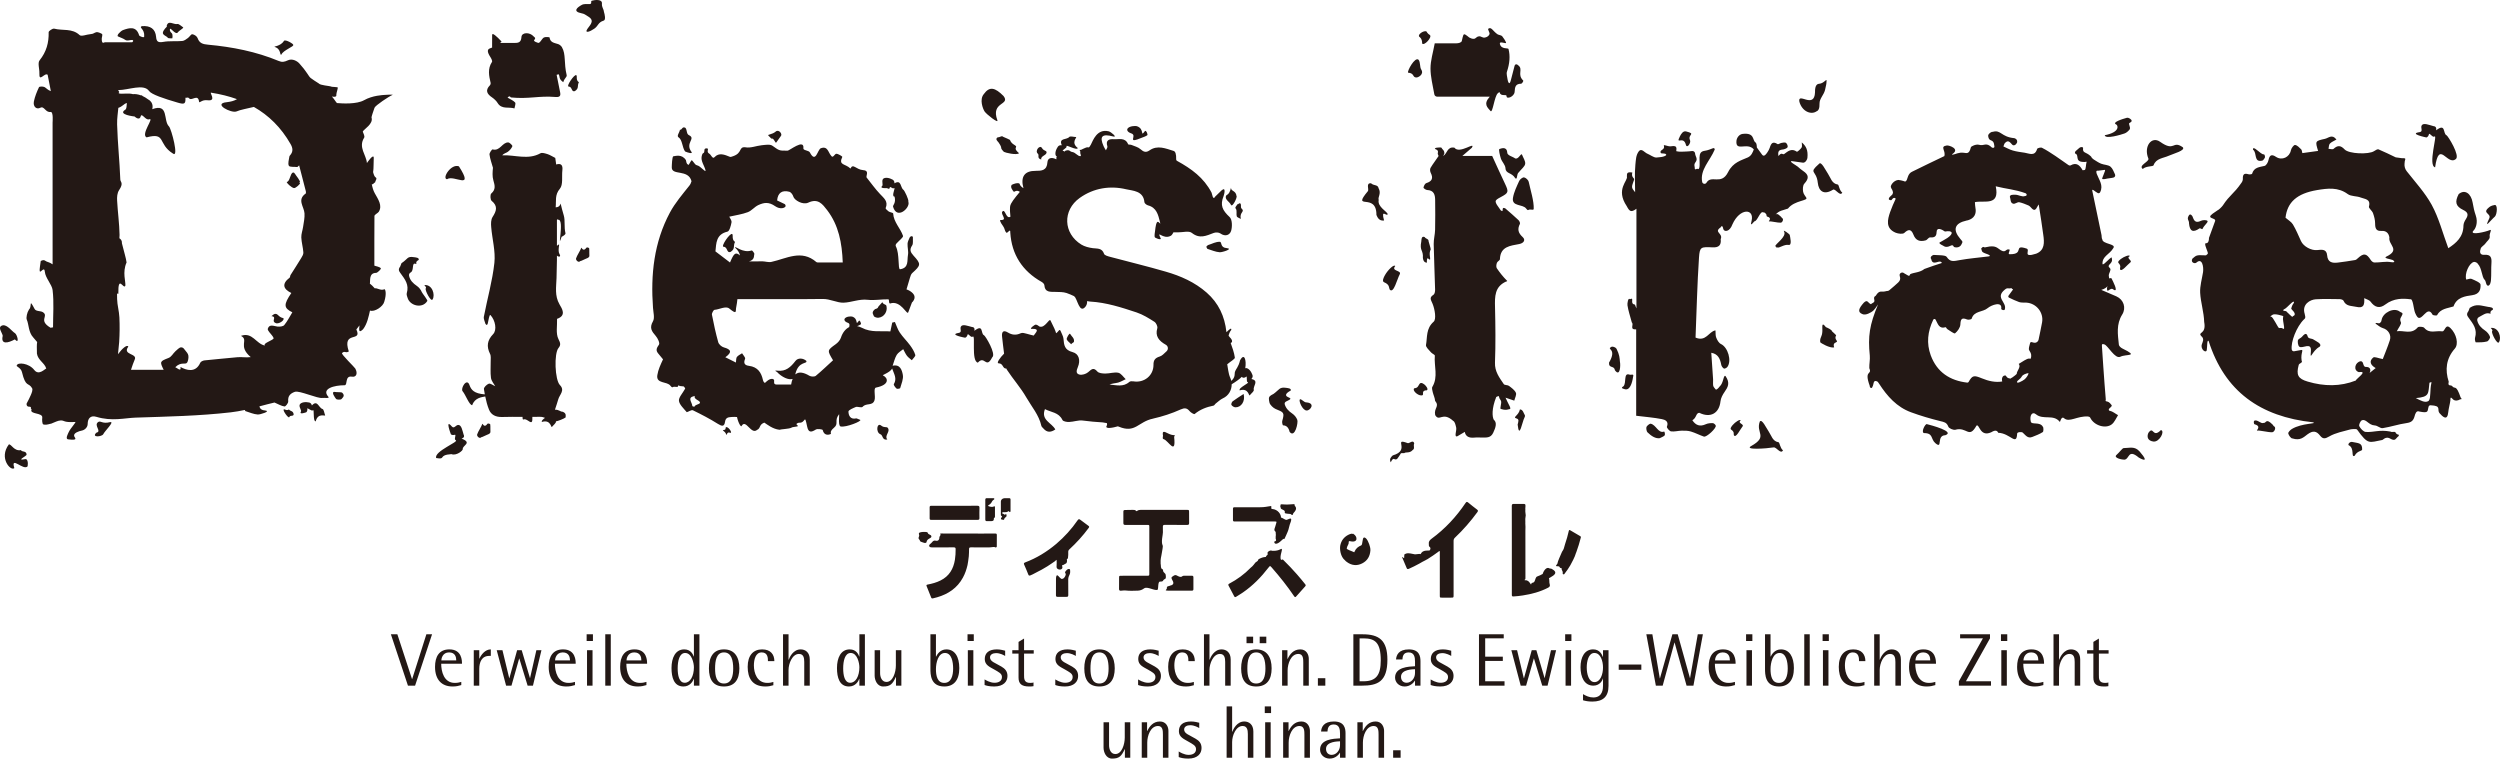 <?xml version="1.0" encoding="utf-8"?>
<!-- Generator: Adobe Illustrator 27.0.1, SVG Export Plug-In . SVG Version: 6.00 Build 0)  -->
<svg version="1.1" id="레이어_1" xmlns="http://www.w3.org/2000/svg" xmlns:xlink="http://www.w3.org/1999/xlink" x="0px"
	 y="0px" viewBox="0 0 720 218.473" enable-background="new 0 0 720 218.473" xml:space="preserve">
<path fill="#231815" d="M112.577,182.676h1.864l4.221,12.903h0.038l4.095-12.903h1.638l-4.889,14.793h-2.054L112.577,182.676z
	 M132.85,197.305c-0.831,0.227-1.36,0.403-2.533,0.403c-3.036,0-5.027-1.89-5.027-5.645c0-2.923,1.147-5.04,4.133-5.04
	c3.629,0,3.629,3.289,3.629,4.133h-5.986c0,2.23,0.769,5.519,3.919,5.519c0.92,0,1.26-0.151,1.864-0.29V197.305z M131.401,190.198
	c0-0.882-0.251-2.306-2.079-2.306c-1.84,0-2.218,1.752-2.218,2.306H131.401z M136.442,187.262h1.587v2.419h0.051
	c0.491-1.109,1.625-2.659,3.276-2.659v1.878h-0.441c-2.23,0-2.885,1.877-2.885,3.742v4.826h-1.587V187.262z M143.056,187.262h1.651
	l1.953,8.064h0.038l2.23-8.064h1.324l2.369,8.001h0.038l1.814-8.001h1.462l-2.445,10.206h-1.537l-2.394-7.825h-0.038l-2.217,7.825
	h-1.55L143.056,187.262z M165.598,197.305c-0.844,0.227-1.373,0.403-2.519,0.403c-3.049,0-5.053-1.89-5.053-5.645
	c0-2.923,1.159-5.04,4.133-5.04c3.641,0,3.641,3.289,3.641,4.133h-5.986c0,2.23,0.769,5.519,3.919,5.519
	c0.932,0,1.26-0.151,1.864-0.29V197.305z M164.149,190.198c0-0.882-0.265-2.306-2.079-2.306c-1.827,0-2.218,1.752-2.218,2.306
	H164.149z M168.951,182.676h1.814v1.928h-1.814V182.676z M169.064,187.262h1.587v10.206h-1.587V187.262z M174.318,182.676h1.588
	v14.793h-1.588V182.676z M186.175,197.305c-0.844,0.227-1.374,0.403-2.52,0.403c-3.062,0-5.053-1.89-5.053-5.645
	c0-2.923,1.159-5.04,4.133-5.04c3.628,0,3.628,3.289,3.628,4.133h-5.972c0,2.23,0.756,5.519,3.919,5.519
	c0.92,0,1.26-0.151,1.865-0.29V197.305z M184.713,190.198c0-0.882-0.252-2.306-2.079-2.306c-1.815,0-2.206,1.752-2.206,2.306
	H184.713z M199.846,195.49h-0.038c-0.227,0.693-1.071,2.218-2.974,2.218c-2.734,0-3.439-2.596-3.439-5.317
	c0-2.91,1.096-5.368,3.666-5.368c1.903,0,2.508,1.449,2.747,2.066h0.038v-6.414h1.588v14.793h-1.588V195.49z M197.213,196.637
	c1.587,0,2.633-1.915,2.633-4.461c0-1.197-0.604-4.12-2.52-4.12c-1.663,0-2.154,2.293-2.154,4.435
	C195.172,194.482,195.575,196.637,197.213,196.637 M204.168,192.479c0-3.263,1.285-5.456,4.334-5.456
	c3.036,0,4.435,2.193,4.435,5.456c0,3.301-1.399,5.229-4.435,5.229C205.453,197.708,204.168,195.78,204.168,192.479
	 M208.502,196.851c2.205,0,2.659-2.218,2.659-4.309c0-2.23-0.454-4.65-2.659-4.65c-2.193,0-2.558,2.419-2.558,4.65
	C205.945,194.633,206.31,196.851,208.502,196.851 M222.728,197.342c-0.756,0.227-1.386,0.365-2.293,0.365
	c-3.805,0-5.103-2.469-5.103-5.657c0-3.352,1.65-5.028,4.158-5.028c2.533,0,3.528,1.55,3.528,3.39h-1.852c0-0.806,0-2.52-1.79-2.52
	c-1.789,0-2.255,2.079-2.255,3.768c0,2.18,0.92,5.015,3.868,5.015c0.844,0,1.16-0.126,1.739-0.277V197.342z M225.512,182.676h1.588
	v7.333h0.05c0.29-0.819,1.324-2.986,3.44-2.986c1.336,0,2.621,0.844,2.621,2.898v7.548h-1.587v-6.829
	c0-1.185-0.202-2.306-1.525-2.306c-1.903,0-2.999,2.747-2.999,4.612v4.524h-1.588V182.676z M247.5,195.49h-0.038
	c-0.227,0.693-1.071,2.218-2.961,2.218c-2.747,0-3.452-2.596-3.452-5.317c0-2.91,1.096-5.368,3.667-5.368
	c1.915,0,2.507,1.449,2.746,2.066h0.038v-6.414h1.588v14.793H247.5V195.49z M244.867,196.637c1.588,0,2.633-1.915,2.633-4.461
	c0-1.197-0.592-4.12-2.495-4.12c-1.676,0-2.167,2.293-2.167,4.435C242.838,194.482,243.242,196.637,244.867,196.637
	 M258.047,194.974h-0.038c-0.983,2.104-1.638,2.734-3.667,2.734c-1.701,0-2.445-1.814-2.445-3.15v-7.295h1.575v6.602
	c0,1.096,0.467,2.533,1.827,2.533c1.865,0,2.709-2.785,2.709-4.75v-4.385h1.587v10.206h-1.55V194.974z M269.55,189.102h0.051
	c0.29-0.618,1.159-2.079,2.949-2.079c2.432,0,3.729,2.117,3.729,5.406c0,3.553-1.65,5.279-4.309,5.279
	c-4.007,0-4.007-3.49-4.007-5.153v-9.879h1.587V189.102z M271.957,196.675c1.99,0,2.545-2.079,2.545-4.133
	c0-1.978-0.466-4.486-2.356-4.486c-1.941,0-2.596,2.785-2.596,4.662C269.55,194.558,269.916,196.675,271.957,196.675
	 M278.648,182.676h1.802v1.928h-1.802V182.676z M278.736,187.262h1.588v10.206h-1.588V187.262z M289.484,188.913
	c-0.34-0.189-1.386-0.819-2.596-0.819c-0.92,0-1.764,0.391-1.764,1.222c0,1.235,1.487,1.575,3.264,2.646
	c0.982,0.58,1.763,1.285,1.763,2.722c0,1.588-1.134,3.024-3.818,3.024c-1.386,0-2.281-0.239-2.772-0.428v-1.613
	c0.227,0.138,1.525,0.97,2.861,0.97c1.171,0,2.142-0.504,2.142-1.663c0-1.021-0.983-1.424-2.193-2.142
	c-1.285-0.743-2.759-1.272-2.759-3.024s1.184-2.785,3.49-2.785c1.071,0,1.979,0.29,2.382,0.378V188.913z M297.649,197.62
	c-0.517,0.088-0.832,0.088-1.26,0.088c-2.104,0-3.062-0.731-3.049-2.57v-6.892h-1.801v-0.983h1.801v-2.394l1.588-0.97v3.364h2.785
	v0.983h-2.785v6.061c-0.013,1.184,0,2.369,1.751,2.369c0.542,0,0.781-0.063,0.971-0.126V197.62z M309.833,188.913
	c-0.328-0.189-1.386-0.819-2.583-0.819c-0.92,0-1.763,0.391-1.763,1.222c0,1.235,1.487,1.575,3.263,2.646
	c0.983,0.58,1.751,1.285,1.751,2.722c0,1.588-1.134,3.024-3.818,3.024c-1.386,0-2.268-0.239-2.759-0.428v-1.613
	c0.215,0.138,1.524,0.97,2.848,0.97c1.184,0,2.154-0.504,2.154-1.663c0-1.021-0.995-1.424-2.192-2.142
	c-1.286-0.743-2.772-1.272-2.772-3.024s1.184-2.785,3.503-2.785c1.071,0,1.966,0.29,2.369,0.378V188.913z M312.278,192.479
	c0-3.263,1.285-5.456,4.334-5.456c3.036,0,4.435,2.193,4.435,5.456c0,3.301-1.399,5.229-4.435,5.229
	C313.563,197.708,312.278,195.78,312.278,192.479 M316.613,196.851c2.205,0,2.659-2.218,2.659-4.309c0-2.23-0.454-4.65-2.659-4.65
	c-2.193,0-2.558,2.419-2.558,4.65C314.055,194.633,314.42,196.851,316.613,196.851 M333.698,188.913
	c-0.352-0.189-1.398-0.819-2.596-0.819c-0.932,0-1.763,0.391-1.763,1.222c0,1.235,1.474,1.575,3.263,2.646
	c0.983,0.58,1.751,1.285,1.751,2.722c0,1.588-1.134,3.024-3.805,3.024c-1.411,0-2.28-0.239-2.772-0.428v-1.613
	c0.214,0.138,1.524,0.97,2.86,0.97c1.159,0,2.13-0.504,2.13-1.663c0-1.021-0.983-1.424-2.18-2.142
	c-1.286-0.743-2.772-1.272-2.772-3.024s1.184-2.785,3.49-2.785c1.084,0,1.979,0.29,2.394,0.378V188.913z M343.829,197.342
	c-0.744,0.227-1.399,0.365-2.293,0.365c-3.818,0-5.103-2.469-5.103-5.657c0-3.352,1.65-5.028,4.171-5.028s3.503,1.55,3.503,3.39
	h-1.853c0-0.806,0-2.52-1.764-2.52c-1.814,0-2.28,2.079-2.28,3.768c0,2.18,0.92,5.015,3.881,5.015c0.831,0,1.159-0.126,1.739-0.277
	V197.342z M346.74,182.676h1.587v7.333h0.051c0.29-0.819,1.323-2.986,3.44-2.986c1.335,0,2.62,0.844,2.62,2.898v7.548h-1.587v-6.829
	c0-1.185-0.214-2.306-1.524-2.306c-1.903,0-2.999,2.747-2.999,4.612v4.524h-1.587V182.676z M357.45,192.479
	c0-3.263,1.298-5.456,4.334-5.456c3.037,0,4.448,2.193,4.448,5.456c0,3.301-1.411,5.229-4.448,5.229
	C358.748,197.708,357.45,195.78,357.45,192.479 M358.999,183.356h1.903v1.877h-1.903V183.356z M361.784,196.851
	c2.206,0,2.659-2.218,2.659-4.309c0-2.23-0.453-4.65-2.659-4.65c-2.193,0-2.545,2.419-2.545,4.65
	C359.239,194.633,359.591,196.851,361.784,196.851 M362.792,183.356h1.903v1.877h-1.903V183.356z M369.244,187.262h1.537v2.508
	h0.051c0.618-1.285,1.65-2.747,3.667-2.747c1.777,0,2.432,1.55,2.432,2.684v7.762h-1.588v-6.603c0-1.096,0-2.533-1.411-2.533
	c-2.142,0-3.099,2.797-3.099,4.763v4.372h-1.587V187.262z M379.551,195.326h2.142v2.142h-2.142V195.326z M389.769,182.676h2.684
	c4.7,0,7.119,1.714,7.119,7.308c0,6.375-2.848,7.484-7.358,7.484h-2.445V182.676z M391.559,196.209h1.108
	c3.68,0,4.99-1.815,4.99-6.01c0-5.192-1.663-6.35-4.99-6.35h-1.108V196.209z M407.523,196.032h-0.05
	c-0.29,0.491-1.235,1.676-2.936,1.676c-1.65,0-2.759-1.209-2.759-2.57c0-2.999,3.831-3.163,5.746-3.263v-1.348
	c0-1.096-0.138-2.634-1.827-2.634c-1.626,0-1.739,1.247-1.802,2.029h-1.84c0.101-1.247,0.731-2.898,3.704-2.898
	c3.012,0,3.339,1.966,3.339,3.415v7.031h-1.575V196.032z M407.523,192.731c-0.567,0.038-4.032,0-4.032,2.18
	c0,1.096,0.681,1.726,1.613,1.726c1.273,0,2.419-1.21,2.419-2.797V192.731z M417.956,188.913c-0.34-0.189-1.398-0.819-2.596-0.819
	c-0.92,0-1.764,0.391-1.764,1.222c0,1.235,1.487,1.575,3.264,2.646c0.983,0.58,1.764,1.285,1.764,2.722
	c0,1.588-1.147,3.024-3.818,3.024c-1.398,0-2.268-0.239-2.772-0.428v-1.613c0.214,0.138,1.537,0.97,2.86,0.97
	c1.172,0,2.142-0.504,2.142-1.663c0-1.021-0.983-1.424-2.193-2.142c-1.272-0.743-2.772-1.272-2.772-3.024s1.184-2.785,3.503-2.785
	c1.071,0,1.978,0.29,2.381,0.378V188.913z M425.945,182.676h7.131v1.172h-5.343v5.279h5.078v1.222h-5.078v5.859h5.57v1.26h-7.358
	V182.676z M435.269,187.262h1.65l1.94,8.064h0.051l2.23-8.064h1.335l2.356,8.001h0.038l1.815-8.001h1.474l-2.457,10.206h-1.537
	l-2.382-7.825h-0.038l-2.23,7.825h-1.55L435.269,187.262z M450.767,182.676h1.802v1.928h-1.802V182.676z M450.881,187.262h1.587
	v10.206h-1.587V187.262z M463.254,197.532c0,3.112-1.588,4.523-4.687,4.523c-1.097,0-1.991-0.176-2.659-0.378v-1.764
	c0.869,0.491,1.777,0.957,2.973,0.957c2.785,0,2.785-2.696,2.785-3.44v-2.029h-0.038c-0.151,0.668-0.945,2.066-2.747,2.066
	c-2.596,0-3.691-2.47-3.691-5.317c0-2.848,1.159-5.128,3.628-5.128c1.953,0,2.533,1.512,2.81,2.167h0.038v-1.928h1.588V197.532z
	 M459.209,196.448c1.727,0,2.457-2.306,2.457-4.209c0-1.827-0.68-4.183-2.482-4.183c-1.689,0-2.206,2.407-2.206,4.183
	C456.979,193.991,457.521,196.448,459.209,196.448 M466.19,191.395h6.515v1.499h-6.515V191.395z M474.14,182.676h1.739l2.143,12.676
	h0.05l3.578-12.676h1.537l3.515,12.588h0.038l2.218-12.588h1.474l-2.722,14.793h-1.978l-3.44-12.399h-0.051l-3.389,12.399h-1.966
	L474.14,182.676z M499.668,197.305c-0.844,0.227-1.373,0.403-2.533,0.403c-3.049,0-5.04-1.89-5.04-5.645
	c0-2.923,1.159-5.04,4.145-5.04c3.616,0,3.616,3.289,3.616,4.133h-5.973c0,2.23,0.769,5.519,3.919,5.519
	c0.92,0,1.272-0.151,1.864-0.29V197.305z M498.207,190.198c0-0.882-0.252-2.306-2.079-2.306c-1.815,0-2.206,1.752-2.206,2.306
	H498.207z M502.869,182.676h1.814v1.928h-1.814V182.676z M502.982,187.262h1.588v10.206h-1.588V187.262z M509.913,189.102h0.038
	c0.302-0.618,1.159-2.079,2.961-2.079c2.419,0,3.73,2.117,3.73,5.406c0,3.553-1.651,5.279-4.31,5.279
	c-4.007,0-4.007-3.49-4.007-5.153v-9.879h1.588V189.102z M512.307,196.675c2.003,0,2.558-2.079,2.558-4.133
	c0-1.978-0.467-4.486-2.356-4.486c-1.953,0-2.596,2.785-2.596,4.662C509.913,194.558,510.265,196.675,512.307,196.675
	 M519.628,182.676h1.575v14.793h-1.575V182.676z M524.907,182.676h1.801v1.928h-1.801V182.676z M525.008,187.262h1.587v10.206
	h-1.587V187.262z M536.965,197.342c-0.756,0.227-1.411,0.365-2.306,0.365c-3.818,0-5.09-2.469-5.09-5.657
	c0-3.352,1.638-5.028,4.158-5.028c2.52,0,3.503,1.55,3.503,3.39h-1.827c0-0.806,0-2.52-1.789-2.52c-1.802,0-2.281,2.079-2.281,3.768
	c0,2.18,0.92,5.015,3.894,5.015c0.831,0,1.159-0.126,1.739-0.277V197.342z M539.762,182.676h1.588v7.333h0.038
	c0.302-0.819,1.336-2.986,3.465-2.986c1.324,0,2.609,0.844,2.609,2.898v7.548h-1.587v-6.829c0-1.185-0.215-2.306-1.537-2.306
	c-1.903,0-2.986,2.747-2.986,4.612v4.524h-1.588V182.676z M557.377,197.305c-0.844,0.227-1.374,0.403-2.533,0.403
	c-3.049,0-5.04-1.89-5.04-5.645c0-2.923,1.172-5.04,4.146-5.04c3.616,0,3.616,3.289,3.616,4.133h-5.973
	c0,2.23,0.768,5.519,3.918,5.519c0.92,0,1.273-0.151,1.865-0.29V197.305z M555.916,190.198c0-0.882-0.252-2.306-2.08-2.306
	c-1.814,0-2.193,1.752-2.193,2.306H555.916z M564.157,196.209l6.918-12.361h-6.565v-1.172h8.607v1.172l-6.93,12.361h7.22v1.26
	h-9.249V196.209z M576.278,182.676h1.814v1.928h-1.814V182.676z M576.379,187.262h1.588v10.206h-1.588V187.262z M588.487,197.305
	c-0.831,0.227-1.36,0.403-2.52,0.403c-3.049,0-5.04-1.89-5.04-5.645c0-2.923,1.159-5.04,4.133-5.04c3.628,0,3.628,3.289,3.628,4.133
	h-5.985c0,2.23,0.768,5.519,3.931,5.519c0.907,0,1.26-0.151,1.852-0.29V197.305z M587.038,190.198c0-0.882-0.252-2.306-2.079-2.306
	c-1.815,0-2.218,1.752-2.218,2.306H587.038z M591.411,182.676h1.588v7.333h0.038c0.302-0.819,1.323-2.986,3.452-2.986
	c1.336,0,2.609,0.844,2.609,2.898v7.548h-1.588v-6.829c0-1.185-0.201-2.306-1.512-2.306c-1.903,0-2.999,2.747-2.999,4.612v4.524
	h-1.588V182.676z M607.212,197.62c-0.517,0.088-0.844,0.088-1.273,0.088c-2.104,0-3.062-0.731-3.049-2.57v-6.892h-1.802v-0.983
	h1.802v-2.394l1.588-0.97v3.364h2.797v0.983h-2.797v6.061c-0.013,1.184,0,2.369,1.763,2.369c0.542,0,0.769-0.063,0.971-0.126V197.62
	z M323.971,215.751h-0.038c-0.983,2.092-1.638,2.722-3.667,2.722c-1.688,0-2.444-1.827-2.444-3.15v-7.308h1.587v6.615
	c0,1.096,0.454,2.533,1.814,2.533c1.877,0,2.709-2.797,2.709-4.763v-4.385h1.587v10.218h-1.55V215.751z M328.822,208.015h1.537v2.52
	h0.05c0.618-1.285,1.65-2.747,3.655-2.747c1.789,0,2.444,1.55,2.444,2.684v7.762h-1.587v-6.602c0-1.096,0-2.545-1.411-2.545
	c-2.143,0-3.1,2.797-3.1,4.763v4.385h-1.587V208.015z M345.378,209.678c-0.34-0.189-1.386-0.819-2.596-0.819
	c-0.92,0-1.751,0.391-1.751,1.235c0,1.21,1.487,1.563,3.263,2.634c0.983,0.567,1.752,1.272,1.752,2.709
	c0,1.588-1.134,3.037-3.818,3.037c-1.386,0-2.268-0.24-2.759-0.441v-1.613c0.215,0.138,1.525,0.983,2.848,0.983
	c1.184,0,2.142-0.491,2.142-1.651c0-1.033-0.983-1.449-2.193-2.155c-1.272-0.756-2.746-1.285-2.746-3.012
	c0-1.764,1.159-2.797,3.49-2.797c1.071,0,1.966,0.277,2.369,0.365V209.678z M353.267,203.441h1.587v7.321h0.038
	c0.315-0.806,1.336-2.974,3.465-2.974c1.323,0,2.608,0.832,2.608,2.886v7.56h-1.587v-6.842c0-1.184-0.215-2.306-1.512-2.306
	c-1.928,0-3.012,2.747-3.012,4.624v4.523h-1.587V203.441z M364.254,203.441h1.814v1.915h-1.814V203.441z M364.367,208.015h1.587
	v10.218h-1.587V208.015z M369.546,208.015h1.55v2.52h0.038c0.63-1.285,1.651-2.747,3.667-2.747c1.79,0,2.457,1.55,2.457,2.684v7.762
	h-1.588v-6.602c0-1.096,0-2.545-1.424-2.545c-2.13,0-3.112,2.797-3.112,4.763v4.385h-1.587V208.015z M385.926,216.797h-0.038
	c-0.302,0.491-1.247,1.676-2.936,1.676c-1.65,0-2.772-1.21-2.772-2.583c0-2.999,3.843-3.15,5.746-3.251v-1.36
	c0-1.096-0.126-2.634-1.814-2.634c-1.626,0-1.739,1.273-1.802,2.029h-1.84c0.088-1.235,0.718-2.886,3.705-2.886
	c2.999,0,3.338,1.953,3.338,3.402v7.043h-1.587V216.797z M385.926,213.496c-0.554,0.038-4.032,0-4.032,2.18
	c0,1.096,0.693,1.726,1.613,1.726c1.285,0,2.419-1.21,2.419-2.797V213.496z M390.928,208.015h1.537v2.52h0.051
	c0.618-1.285,1.65-2.747,3.667-2.747c1.763,0,2.432,1.55,2.432,2.684v7.762h-1.588v-6.602c0-1.096,0-2.545-1.411-2.545
	c-2.142,0-3.099,2.797-3.099,4.763v4.385h-1.588V208.015z M401.223,216.079h2.155v2.155h-2.155V216.079z M335.639,165.3
	c-0.391-0.378-0.757-0.731-0.681-1.084c0.05-0.252-0.252-0.277-0.353-0.365c-0.391-0.428-0.202-1.008-0.34-1.5
	c-0.088-1.55,0.176-1.877,0.34-3.087c0.101-0.756,0.391-1.865,0.239-2.192c-0.516-0.996,0.101-3.112,0.076-3.78
	c-0.038-0.794,0.012-0.794-0.013-1.575c-0.025-0.441,0.138-0.554,0.568-0.554c2.142,0.025,4.284,0,6.425,0.013
	c0.428,0.013,0.568-0.138,0.568-0.567c-0.025-1.046-0.013-2.092-0.013-3.138c0-0.592-0.025-0.63-0.604-0.63H328.52
	c-0.353,0-0.681,0.063-0.983,0.265c-0.076,0.076-0.215,0.189-0.341,0.038c-0.239-0.315-0.604-0.302-0.945-0.302
	c-0.743,0.013-1.487,0-2.243,0.038c-0.428,0.013-0.479,0.176-0.479,0.529c0.025,1.058,0.025,2.129,0,3.188
	c-0.012,0.466,0.164,0.592,0.605,0.579c2.079-0.013,4.158,0,6.237,0c0.63,0,0.63,0,0.63,0.605v13.382c0,0.643,0,0.643-0.655,0.643
	c-2.482,0-4.964,0-7.459,0.013c-0.555,0-0.592,0.038-0.592,0.579c0,1.071,0.012,2.155-0.013,3.226c0,0.378,0.164,0.504,0.517,0.504
	c0.441-0.013,0.857-0.126,1.31-0.075c1.197,0.138,2.406,0.101,3.616,0.05c0.631-0.025,1.197-0.227,1.764-0.643
	c0.957-0.706,3.251,0.894,3.957,0.34c0.176-0.491,0.025-2.205,0.567-2.293c0.353-0.076,0.768,0.088,0.971-0.315
	c0.138-0.265,0.39-0.378,0.63-0.516C335.916,166.497,335.714,165.376,335.639,165.3 M343.249,165.804
	c-0.756,0.013-1.512,0.013-2.255,0.013c-0.189-0.013-0.378,0.025-0.504,0.151c-0.567,0.579-1.65-0.416-1.953-0.34
	c-0.353,0.013-0.555,0.201-0.996,0.504c-0.668,0.554,1.16,1.613-0.025,2.369c-0.391,0.063-0.706,0.29-1.084,0.328
	c-0.29,0.025-0.353,0.303-0.404,0.479c0.151,0.34-0.328,0.554-0.289,0.693c0.025,0.138,1.31,0.113,1.499,0.113h6.023
	c0.302,0,0.441-0.138,0.441-0.441c-0.012-1.122-0.012-2.268,0-3.402C343.703,165.943,343.564,165.804,343.249,165.804
	 M425.377,146.74c-0.857-0.655-1.713-1.31-2.533-2.003c-0.353-0.29-0.517-0.24-0.768,0.126c-2.684,3.982-5.909,7.459-9.791,10.295
	c-0.604,0.441-0.894,0.894-0.781,1.625c0.038,0.24-0.051,0.491,0.176,0.668c0.391,0.277,0.34,0.643,0.138,0.983
	c-0.164,0.277-1.021-0.051-1.89,0.34c-0.416,0.176-0.643,0.529-0.807,0.819c-0.152-0.088-0.567-0.075-1.235,0.025
	c-0.302,0.038-0.428,0.063-0.668-0.025c-0.315-0.101-1.727-0.353-2.054-0.227c-0.944,0.34-0.668,0.152-0.768,1.386
	c-0.012,0.113-0.706-0.567-0.592-0.265c0.454,1.071,0.882,2.041,1.285,3.037c0.138,0.378,0.302,0.441,0.668,0.29
	c1.008-0.453,1.991-0.932,2.949-1.462c0.315-0.164,0.655-0.353,0.971-0.554c0.151-0.076,0.529-0.29,0.945-0.491
	c0.063-0.038,0.126-0.076,0.188-0.113c0.139-0.063,0.265-0.139,0.315-0.164c1.084-0.668,2.104-1.374,3.125-2.13
	c0.101-0.076,0.202-0.24,0.353-0.164c0.126,0.063,0.063,0.24,0.063,0.378v6.199v6.187c0,0.605,0.012,0.618,0.592,0.618h2.659
	c0.718,0,0.718,0,0.718-0.718c0-5.204,0.012-10.42,0-15.624c0-0.391,0.113-0.668,0.391-0.932c2.394-2.256,4.524-4.713,6.464-7.359
	C425.73,147.143,425.693,146.979,425.377,146.74 M394.557,157.501c-0.189-0.844-0.932-2.848-1.739-2.684
	c-0.517,0.088-0.328,2.079-0.794,2.256c-0.857,0.34-1.537,0.882-1.903,1.777c-0.025,0.076-0.063,0.138-0.101,0.201
	c-0.718-0.365-2.18-0.756-2.167-1.121c0.025,0,0.05-0.126,0.063-0.201c0.088-0.593,0.604-0.971,0.504-1.613
	c-0.012-0.164,0.152-0.302,0.29-0.277c2.545,0.655,2.268-1.386,1.109-2.041c-0.051-0.176-0.189,0-0.328-0.05
	c-0.353-0.164-1.109,0.252-1.223,0.302c-1.26,0.668-2.016,1.701-2.28,3.1c-0.176,0.97,0.038,3.188,1.399,4.246
	c0.075,0.126,0.251,0.277,0.541,0.479c1.374,0.996,2.86,1.147,4.36,0.391c1.563-0.781,2.293-2.117,2.394-3.83
	C394.696,158.118,394.62,157.79,394.557,157.501 M375.909,168.274c-0.769-0.97-1.563-1.928-2.382-2.86
	c-1.247-1.424-2.545-2.785-3.893-4.108c-0.088-0.076-0.164-0.24-0.278-0.164c-0.088,0.05-0.378,0.151-0.441,0.05
	c-0.529-1.147,0.819-3.327,0.012-3.1c-0.012,0.025-0.995,0.68-2.646,0.529c-0.164-0.29-1.499,0.24-1.209,0.819
	c0.176,0.378-0.391,0.579-0.404,0.706c-0.025,0.302-0.251,0.302-0.454,0.29c-0.403-0.025-1.789,0.529-1.84,0.756
	c-0.075,0.328-0.289,0.479-0.541,0.63c-0.302,0.227-0.239,0.113-0.454,0.428c-0.088,0.113-0.541,0.718-0.693,0.832
	c-0.164,0.138-0.34,0.29-0.491,0.428c-1.814,1.865-3.881,3.377-6.174,4.587c-0.302,0.164-0.328,0.328-0.177,0.604
	c0.542,0.996,1.071,2.004,1.6,3.024c0.138,0.265,0.302,0.315,0.555,0.151c0.655-0.428,1.336-0.806,1.966-1.247
	c2.86-1.978,5.242-4.41,7.346-7.144c0.454-0.58,0.466-0.58,0.957-0.025c2.293,2.621,4.473,5.343,6.426,8.24
	c0.252,0.366,0.391,0.34,0.642,0.038c0.844-0.971,1.689-1.915,2.546-2.848C376.085,168.664,376.098,168.513,375.909,168.274
	 M355.522,150.192c0.429-0.012,0.857-0.012,1.31-0.012c3.428,0,6.88,0,10.32,0.012c0.541,0,0.555,0.013,0.391,0.517
	c-0.24,0.794-0.201,0.781-0.479,1.575c-0.075,0.277-0.063,0.592,0.239,0.794c0.102,0.063,0.126,0.403,0.114,0.542
	c-0.051,0.504,0.138,0.201-0.012,0.718c-0.013,0.038-0.038,0.756-0.013,0.794c0.239,0.491,0.164,0.681-0.365,0.844
	c-0.152,0.038,0.063,0.529,0.215,0.567c1.045,0.403,2.356-1.764,2.558-1.298c0.113,0,0.151-0.101,0.188-0.176
	c0.227-0.479,0.189-0.441,0.428-0.932c0.781-1.752,0.542-1.247,1.046-3.087c0.088-0.315,0.618-1.374,0.328-1.651
	c-0.277-0.265-1.109,0.454-1.449,0.315c-0.491-0.176-0.92-0.529-1.424-0.68c0.05-0.794-0.769-2.319-2.571-2.457
	c-0.491-0.025,0.063-0.895-0.378-0.832c-1.172,0.164-1.713,0.34-3.087,0.34h-7.371c-0.302,0-0.416,0.138-0.416,0.441
	c0.013,1.071,0.013,2.142,0,3.225C355.093,150.054,355.219,150.192,355.522,150.192 M368.84,146.249
	c-0.038,0.592,1.462,0.516,1.16,1.361c-0.013,0.491,1.512,0.252,1.865,0.516v0.038c0.025,0.101,0.188,0.151,0.327,0.151
	c0.152,0,0.227-0.34,0.252-0.454c0.655-0.718,1.222-1.436,0.441-2.205c0-0.176-0.013-0.479-0.215-0.466
	c-1.487,0.088-1.764,0.164-3.087,0.076c-0.126-0.013-0.756-0.088-0.768,0.076c-0.013,0.164-0.151,0.579-0.051,0.706
	C368.84,146.123,368.853,146.148,368.84,146.249 M455.051,154.376c-0.945-0.542-1.878-1.084-2.798-1.638
	c-0.239-0.151-0.365-0.138-0.441,0.164c-0.302,1.285-0.63,2.558-1.071,3.793c-0.214,0.706-0.101,0.328-0.365,1.272
	c-0.189,0.554-0.478,0.794-0.592,1.121c-0.277,0.655-1.222,2.722-1.21,3.075c0.025,0.265-0.466,0.592-0.441,0.781
	c0.012,0.265,0.894,0,0.995,0.315c0.063,0.164,0.189,0.365,0.466,0.34c0.076-0.012,0.177,0.051,0.164,0.113
	c-0.088,0.466,0.391,0.781,0.303,1.247c-0.038,0.176-0.038,0.378,0.202,0.454c0.214,0.063,0.29-0.113,0.378-0.24
	c0.605-0.756,1.121-1.55,1.613-2.369c0.328-0.567,1.374-2.545,1.575-3.402c0.025-0.063,0.038-0.126,0.063-0.176
	c0.038-0.05,0.063-0.126,0.088-0.201c0.504-1.399,0.945-2.797,1.298-4.209C455.354,154.552,455.202,154.451,455.051,154.376
	 M447.453,164.192c-1.021-0.781-0.92-0.252-1.26-0.529c-0.718-0.428-1.563,0.504-1.903,1.638c-0.479,0.252-0.957,0.517-1.474,0.681
	c-0.341,0.101-0.466,0.34-0.58,0.655c-0.189,0.516-0.239,1.184-1.008,1.222c-0.088,0-0.125,0.076-0.151,0.151
	c-0.126,0.618-0.315,0.088-0.378,0c-0.34-0.479-0.693-0.92-1.374-0.894c-0.075,0-0.201,0.05-0.265-0.113
	c0.328-0.126,0.265-0.428,0.265-0.681c0-4.019-0.012-13.092-0.012-13.407c0.012-0.769,0.063-1.55-0.025-2.318h0.013
	c-0.126-2.092,0.265-1.676,0.038-2.797c-0.063-0.403-0.063-0.706-0.038-1.071c0.012-0.151,0.012-0.277-0.013-0.416
	c0.025-0.063,0.038-0.151,0.038-0.265s0-0.24,0-0.353c0.063-0.441-0.125-0.579-0.554-0.567c-0.933,0.012-1.865,0.025-2.785,0
	c-0.454-0.013-0.592,0.138-0.592,0.592c0.025,3.225,0.012,6.439,0.012,9.664v2.281v5.846c0,2.583,0.012,5.179,0,7.762
	c-0.012,0.391,0.075,0.529,0.491,0.504c0.894-0.05,1.79-0.151,2.671-0.29c2.533-0.391,4.977-1.033,7.271-2.218
	c0.491-0.252,0.643-0.542,0.466-1.058c-0.176-0.554-0.012-1.134-0.214-1.688c0.101-0.05,0.214-0.126,0.352-0.189
	C447.831,165.577,448.411,164.935,447.453,164.192 M286.674,153.657c-1.436,0-2.872-0.012-4.321,0.013
	c-0.404,0-2.798-0.013-2.911-0.013h-7.371c-0.315,0-1.6-0.088-1.285,0.139c0.328,0.24-0.252,0.693-0.239,0.882
	c0.012,0.29-0.038,1.31-1.121,1.033c-0.756-0.202-1.034,0.668-1.525,0.957c-0.151,0.088-0.441,0.454-0.252,0.706
	c0.215,0.265,0.504,0.277,0.807,0.277c2.079-0.013,4.158,0.013,6.237-0.013c0.428,0,0.542,0.151,0.529,0.542
	c0,1.008-0.038,2.016-0.202,3.012c-0.428,2.659-1.65,4.75-4.145,5.985c-1.172,0.592-2.445,0.932-3.755,1.184
	c-0.302,0.063-0.365,0.176-0.251,0.453c0.441,1.071,0.857,2.142,1.285,3.213c0.101,0.303,0.277,0.378,0.567,0.29
	c0.403-0.113,0.794-0.189,1.184-0.303c3.201-0.932,5.796-2.671,7.421-5.67c0.631-1.147,1.034-2.369,1.324-3.616
	c0.063-0.39,0.315-1.764,0.365-2.507c0.038-0.693,0.088-1.386,0.075-2.079c0-0.391,0.126-0.504,0.529-0.504
	c1.727,0.013,3.465,0,5.204,0.013c0.655,0,1.55-0.227,1.688-0.063c0.088,0.113,0.278,0.076,0.416,0.025
	c0.176-0.05,0.152-0.227,0.152-0.378c0.012-1.046,0-2.092,0.012-3.15C287.09,153.809,287.002,153.657,286.674,153.657
	 M268.152,149.714c0.012,0,0.025,0,0.038-0.013v0.013h6.363c2.356,0,4.687,0,7.044,0c0.365,0,0.491-0.138,0.478-0.504
	c-0.012-0.995-0.025-1.978,0.013-2.961c0.012-0.466-0.177-0.592-0.605-0.592c-2.193,0.025-4.372,0.013-6.552,0.013h-6.652
	c-0.278,0-0.542,0-0.542,0.403c0.013,1.084,0.013,2.155,0,3.238C267.736,149.613,267.874,149.739,268.152,149.714 M283.764,149.6
	c0,0.34,0.125,0.504,0.478,0.491c0.441-0.025,0.894,0.013,1.336-0.013c0.378-0.025,0.681-0.138,0.642-0.617
	c-0.012-0.151,0-0.29,0.189-0.366c0.138-0.063,0.138-0.214,0.138-0.353v-2.646c0-0.214-0.012-0.378-0.328-0.227
	c-0.453,0.214-0.932,0.101-1.386-0.038c-0.088-0.038-0.251-0.063-0.239-0.24c0.025-0.138,0.152-0.126,0.227-0.176
	c0.239-0.164,0.466-0.302,0.642-0.579c0.189-0.315,0.353-0.706,0.718-0.907c0.088-0.063,0.252-0.164,0.164-0.34
	c-0.063-0.139-0.202-0.101-0.315-0.101c-0.58-0.013-1.16,0.012-1.752-0.013c-0.391-0.025-0.529,0.126-0.516,0.504
	c0.012,0.945,0,1.865,0,2.797S283.776,148.668,283.764,149.6 M290.656,143.477c-0.467,0.013-0.933-0.013-1.399,0.013
	c-0.542,0.012-1.008,0.441-1.008,0.932c-0.012,1.222-0.012,2.469,0,3.717c0,0.139-0.025,0.315,0.126,0.403
	c0.302,0.202,0.29,0.365-0.012,0.554c-0.151,0.101-0.076,0.24-0.051,0.366c0.038,0.164,0.152,0.189,0.278,0.189
	c0.101,0,0.579,0.139,0.579,0c0.025-0.453,0.441-0.617,0.668-0.894c0.164-0.164-0.063-0.983-0.164-0.731
	c-0.328,0.517-0.479-0.038-0.718-0.038c-0.189,0-0.328-0.063-0.302-0.29c0.025-0.239,0.226-0.176,0.39-0.189
	c0.441-0.05,0.921,0.126,1.298-0.252c0.075-0.075,0.227-0.038,0.29,0.063c0.075,0.126,0.138,0.201,0.277,0.139
	c0.126-0.076,0.126-0.214,0.126-0.328v-3.264C291.034,143.603,290.921,143.477,290.656,143.477 M268.19,154.3
	c-0.126-0.29-0.87-0.403-0.945-0.731c-0.038-0.189-0.176-0.29-0.34-0.328c-0.517-0.101-1.663-0.075-2.104,0.164
	c-0.341,0.176-0.063,0.567-0.063,0.869c0,0.164-0.227,0.567-0.201,0.718c0.05,0.353,0.39,0.441,0.415,0.781
	c0.025,0.239,0.756,0.403,1.008,0.504c0.353,0.151,0.831,0.176,0.882-0.189C266.992,154.968,268.58,155.069,268.19,154.3
	 M313.425,151.402c-0.769-0.542-1.525-1.109-2.269-1.688c-0.352-0.277-0.529-0.252-0.806,0.126
	c-1.739,2.533-3.793,4.788-6.124,6.779c-2.709,2.281-5.67,4.108-8.984,5.355c-0.34,0.139-0.441,0.277-0.289,0.63
	c0.428,0.945,0.819,1.89,1.197,2.86c0.126,0.328,0.29,0.365,0.618,0.24c0.869-0.34,1.663-0.869,2.52-1.273
	c0.831-0.378,1.575-0.907,2.381-1.348c0.315-0.189,0.996-0.681,1.197-0.794c0.378-0.252,0.705-0.491,1.033-0.706
	c0.101-0.076,0.177-0.189,0.265-0.303c0.278-0.365,0.126,1.562,0.126,2.003c0,0.907,1.676,1.033,1.689,0.139
	c-0.051-0.227-0.088-0.441-0.114-0.618c0.202,0,0.517-0.138,0.995-0.454c0.454-0.126,0.504-0.731,0.391-1.298
	c0.177-0.075,0.303-0.176,0.328-0.403c0.088-0.567,0.088-1.134,0.076-1.701c-0.013-0.302,0.101-0.529,0.34-0.743
	c2.029-1.878,3.894-3.919,5.544-6.162C313.752,151.755,313.727,151.604,313.425,151.402 M308.195,164.267
	c0-0.239-0.101-0.466-0.441-0.403c-0.404,0.063-0.643,0.39-0.857,0.643c-0.152,0.201-0.24,0.491-0.051,0.617
	c0.34,0.24-0.315,1.625-0.957,1.588c-0.34,0.201-1.058-0.92-1.336-1.021c-0.378-0.126-0.428,0.668-0.428,1.084
	c-0.012,0.832,0.013,3.805-0.012,4.637c0,0.365,0.126,0.479,0.466,0.479c0.869-0.025,1.713-0.025,2.558,0
	c0.416,0.013,0.529-0.139,0.529-0.529c-0.025-1.172-0.012-2.356-0.012-3.541v-0.491
	C307.528,165.628,308.372,165.716,308.195,164.267 M630.434,64.334c0.075-0.983-0.794-1.109,0-2.356
	c0.125-0.164,0.34-0.303,0.592-0.126c0.453,0.365,0.466,0.63,0.604,0.97c0.466,1.21,1.159,1.285,2.281,0.756
	c0.491-0.252,1.726-0.277,1.877,0.113c0.088,0.479-1.046,1.235-1.437,2.193c-0.138,0.353-0.618-0.315-0.932-0.088
	C631.593,67.069,630.648,66.628,630.434,64.334 M668.032,99.867c0.907-0.857-1.045-1.6-1.777-2.104
	c-0.466-0.328-1.449-0.152-1.638-0.857c-0.365-1.386-1.121-0.504-1.688,0.126c-0.328,0.353-0.87,0.529-1.058,0.819
	c-0.227,0.328-0.101,1.651,0.328,1.991c0.907,0.706,3.591-1.55,3.338,1.361C665.273,104.189,665.778,101.102,668.032,99.867
	 M677.47,127.285c-0.668-0.151-1.31,0.554-1.084,0.92c1.865,0.832,0.58,3.705,1.764,3.049c0.743-1.487,2.154-1.285,2.154-1.815
	C680.33,127.487,679.26,127.676,677.47,127.285 M716.834,63.049c-1.487,3.137,0.378,0.453,1.701-0.681
	c0.642-0.643,0.894-3.717-0.202-3.301c-0.882,0.151-1.272,0.466-1.487,0.643C714.59,61.525,717.754,61.374,716.834,63.049
	 M651.577,46.253c0.227-0.063,0.705-0.756,0.731-0.945c0.038-0.277-0.075-0.768-0.277-0.857c-0.844,0.252-3.289-2.936-3.163-1.335
	C650.115,43.985,648.956,46.896,651.577,46.253 M708.669,114.484c0.693,0.769-0.189,0.34-0.378,0.655c0,0-1.222,0.643-1.966-0.265
	c-0.756-0.895-0.567,0.176-0.617,0.453c-0.151,1.147-0.491,2.243-0.605,3.352c-0.252,2.696-1.613,1.348-2.558,0.265
	c-0.756-1.033,0.706-2.079-2.545-2.23c-0.252,0-0.479,0.138-0.554,0.378c-0.428,1.31,0.176,2.003-2.696,1.424
	c-0.882-0.391-1.21,0.806-1.349,1.36c-0.352,1.285-0.932,1.764-2.293,1.966c-2.306,0.315-4.561,1.096-6.892,1.462
	c-0.694,0.113-1.474-0.743-2.281-0.781c-1.84-0.088-2.457-1.953-3.692-1.487c-0.467,0.176-0.958,1.336-0.769,1.701
	c0.365,0.718,1.197,1.625,1.877,1.663c2.344,0.139,3.881-0.718,7.081-0.113c0.491,0.277,1.058-0.063,1.424,0.176
	c0.529,1.109,1.411,0.353,0.869,1.21c-0.391,0.214-0.731,0.932-1.147,0.983c-1.134,0.201-1.613-1.487-3.452,0.05
	c-3.793,0.693-4.058,1.55-7.271-2.974c-0.188-0.315-1.726-0.126-1.953-0.063c-2.054,0.579-4.259,0.97-6.061,2.016
	c-1.197,0.693-1.814,0.806-2.608-0.164c-1.084-1.411-2.054-1.613-3.667-0.441c-1.134,0.844-2.066,1.903-4.36,1.184
	c-0.365,0.05-1.071-0.857-1.184-1.424c-0.075-0.353,0.604-1.033,1.046-1.298c2.935-1.752,7.384-1.437,6.099-1.915
	c-15.234-1.625-25.453-8.908-30.077-23.411c-0.504-0.554-0.378,1.676-0.542,2.608c-0.188,1.021-1.89-0.201-1.411-1.663
	c0.139-0.529,0.857-1.562-0.176-2.369c-1.121-1.273,1.537-0.403,0.844-4.07c-0.075-2.822-1.008-5.607-1.16-8.429
	c-0.088-1.953,0.517-3.944,0.832-5.922c0.214-1.5-0.239-4.234-1.903-2.747c-0.505,0.454-1.79-0.075-1.147-1.147
	c0.441-0.328,0.844-0.794,1.336-0.894c0.642-0.164,1.348-0.038,2.558-0.038c0.831-0.567,0.529-0.681,0.315-1.399
	c-0.189-0.579-0.92-2.18-0.302-2.104c0.781,0.113,0.894-1.247,0.844-1.512c0.555-1.525,1.26-3.478,1.777-4.876
	c0.315-1.021-2.772-0.567-0.706-2.117l1.487-1.021c0.251-0.05,1.171-0.957,1.424-1.323c2.029-3.112,3.175-3.339,5.317-6.464
	c0.265-0.315,0.479-0.806,0.466-1.21c-0.05-1.222,0.302-1.739,1.6-1.335c0.315,0.101,1.008,0.012,1.058-0.126
	c0.529-1.89,2.104-1.915,3.604-2.281c0.491-0.138,0.995-1.033,1.121-1.663c0.303-1.487,0.933-1.777,2.167-0.932
	c1.714,1.134,3.894,0.101,4.284-1.878c0.101-0.605,0.831-1.587,1.197-1.55c0.631,0.063,1.223,0.743,1.752,1.247
	c0.227,0.201,0.227,0.643,0.353,1.096c1.537-0.214,3.024-0.428,4.536-0.63c-0.87-2.847-0.87-2.847,1.966-3.478
	c1.033-0.214,2.053-1.474,3.314,0.202c-0.693,0.416-1.424,0.68-1.89,1.172c-0.315,0.328-0.265,0.983-0.391,1.499
	c0.504,0.013,1.21,0.252,1.449,0.013c1.197-1.109,2.092-1.008,3.188,0.164c1.235,1.298,6.955,1.5,8.48,0.491
	c0.391-0.252,0.983-0.643,1.297-0.504c1.815,0.756,3.049,1.399,4.94,2.293l1.84,0.252c1.411-0.101,0.807,0.39,0.768,0.857
	l-0.075,0.769c-0.063,0.756,0.164,1.525,0.643,2.129c2.482,3.15,5.254,6.174,7.169,9.639c2.104,3.843,3.201,8.24,4.801,12.524
	c2.268-1.499,4.347-3.238,4.359-6.527c0.013-0.643,0.366-1.336,0.718-1.878c0.769-1.222,0.605-1.94-0.768-2.608
	c-2.218-1.058-2.495-2.318-1.323-4.574c1.826-1.512,3.578-0.088,4.007,2.382c0.265,1.537,0.478,2.507,0.907,3.755
	c0.731,2.105-0.038,3.906-0.781,4.524c-0.87,1.323,3.881,0.139,4.674-0.24c1.071-0.504-0.101,0.832,0.138,1.928
	c-0.025,0.743-0.768,1.159-1.222,1.84c-0.365,0.554-1.147,0.895-1.374,1.474c-0.315,0.882-0.378,1.94,1.096,1.827
	c1.79-0.138,2.092,0.819,1.991,2.331c-0.126,1.638,0,3.302-0.138,4.952c-0.051,0.554-0.215,1.512-0.831,1.625
	c-0.655-0.088-0.568-1.335-0.971-1.688c-0.882-0.806-0.756-3.314-1.978-4.624c-0.126-0.303-0.807-0.63-1.147-0.542
	c-1.386,0.327-2.747,3.427-2.193,5.078c0.504-0.088,1.121-0.378,1.537-0.201c0.97,0.428,2.558,1.058,2.583,1.663
	c0.062,1.323-0.24,2.709-2.356,3.024c-2.104,0.29-4.511,0.63-5.418,3.213l-0.025,0.038c-1.739,0.567-3.705,0.579-4.75,2.545
	c-0.063,0.126-1.159,0.05-1.285-0.189c-0.794-1.537-1.6-0.869-2.369-0.088c-1.399,1.474-1.84,1.436-2.646-0.428
	c-0.454-1.084-0.58-4.209-1.386-3.906c-2.029-0.277-4.738-0.366-7.208,1.512c-1.625,1.235-3.024,0.844-4.259-0.857
	c-0.315-0.441-1.058-0.593-1.802-0.983c0.139,2.054-0.214,2.986-2.293,2.507c-1.424-0.327-2.936-0.101-3.68-1.777
	c-0.125-0.265-0.705-0.428-1.071-0.441c-2.306-0.025-4.612-0.101-6.905,0.038c-1.587,0.101-4.057,1.411-3.2,4.196
	c0.391,1.285,0.012,1.411-0.177,1.575c-2.18,2.105-3.843,6.502-3.553,8.694c0.051,0.34,0.378,0.58,0.731,0.504l1.815-0.328
	c1.147-0.277-0.063,0.718,0.302,2.999c0.428,0.706-0.681,0.731-0.831,1.26c-0.781,2.873-0.227,3.994,2.608,4.813
	c4.738,1.399,9.375,1.449,13.835-0.315c0-0.454,3.729-2.861,0.882-2.407c-1.739-0.554-1.084-2.835,0.453-3.137
	c1.16-0.088,0.441,1.789,1.79,1.638c1.058,0.05,1.273,0.869,0.844,1.726c0.555-0.428,1.109-0.907,1.751-1.399
	c-1.524-0.869-1.966-1.991-0.718-3.037c0.391-0.315,1.462,0.201,2.759,0.441c0.555-1.449,1.374-3.389,2.029-5.393
	c0.517-1.55-0.454-3.087-2.016-3.528c-0.794-0.227-1.449-0.869-2.155-1.336c0.555-0.416,0.894,0.265,1.399-0.201
	c0.302-0.29,0.34-0.403,0.403-0.794c0.34-2.117,3.553-3.73,5.216-2.419c0.416,0.328,1.008,0.252,0.744,0.907
	c-0.278,0.731-0.895,1.109-0.404,2.155c0.252,0.491-0.655,1.55-1.171,2.596c2.016-0.328,4.195,1.033,6.023-1.109
	c0.265-0.302,1.6-0.226,1.89,0.139c1.487,1.764,3.377,0.731,5.065,0.996c0.138,0.012,0.315,0,0.403-0.076
	c0.605-0.517,0.819-2.104,2.066-0.869c1.79,1.752,2.394,4.612,1.273,5.909c-2.52,2.873-2.885,6.086-1.764,9.564
	c-0.378,1.449,0.655,0.819,0.971,1.235C707.043,112.278,707.283,110.451,708.669,114.484 M658.23,62.709
	c0.768,0.668,1.663,1.159,2.13,1.928c0.907,1.525,1.587,3.175,2.331,4.8c0.705,1.55,2.986,2.772,4.662,2.583
	c1.21-0.126,2.709-0.378,2.86,1.487c0.164,2.066,1.449,2.306,3.075,2.117c1.663-0.201,3.326-0.453,4.977-0.731
	c0.302-0.05,0.58-0.315,0.819-0.542c1.676-1.537,2.457-1.411,3.705,0.542c0.201,0.328,0.668,0.693,1.008,0.706
	c1.6,0.038,3.239-0.391,4.814-0.101c0.642,0.126,1.487,0.012,0.491-0.618c-0.579-0.252-2.772-0.491-1.877-0.957
	c4.234-2.004,0.542-3.377,0.92-5.519c-0.164-1.184-0.882-2.016-2.306-1.903c-1.537,0.113-1.802-0.794-1.802-2.142
	c0-1.008-0.277-2.041-0.618-2.999c-0.265-0.693-1.285-1.399-1.159-1.878c0.592-2.205-1.247-2.142-2.343-2.583
	c-1.197-0.491-2.785-0.29-3.768-1.008c-2.798-2.054-5.796-1.651-8.833-1.147C661.519,55.716,658.721,58.249,658.23,62.709
	 M657.512,91.45c0.012-0.139,0.214-0.24-0.051-0.454c0,0-2.293-0.769-2.935-0.353c-0.655,0.416-0.832,0.592-0.391,0.592
	c0.441-0.013,1.865,3.011,2.167,3.2c0.302,0.176,0.541-0.201,1.247,0.239C658.255,95.117,657.373,92.597,657.512,91.45
	 M660.17,91.274c0.202-0.353,0.668-0.328,0.705-0.655c0.076-0.731-0.529-1.033-0.995-1.676c0-0.013,0,0-0.012-0.013
	c0.113-0.554,0.328-1.172,0.768-1.688c0.227-1.373-1.966,1.525-2.772,1.802c-0.202,0.088-0.391,0.328-0.278,0.403
	c0.189,0.138,0.756,0.063,0.945,0.277c0.29,0.34,0.504,0.542,0.668,0.655C659.44,90.694,659.906,90.984,660.17,91.274
	 M699.685,110.224c-0.403,3.075,0.151,4.095-3.931,4.423c1.298,0.68,2.596,1.361,3.428,0.945c0.138-0.063,0.239-0.088,0.34-0.226
	c0.604-0.781,0.252-3.125,0.718-5.065C700.466,109.822,699.798,110.224,699.685,110.224 M654.488,122.258
	c-2.003-1.978-1.739-0.315-2.609-0.454c-0.768,0.34-1.726-1.084-2.671-0.63c-0.138,0.063-0.202,0.932,0.151,1.033
	c2.104,0.579,0.303,1.84,0.693,1.802c0.857-0.101,3.226,0.529,4.297,0.479c0.618,0.012,1.197-1.172,0.718-1.613
	C654.652,122.661,654.752,122.497,654.488,122.258 M698.79,39.588c0,0,0.529-0.063,0.731-0.895c0.152-0.68,1.034,1.071,1.613,0.618
	c0.971-0.769-1.978,8.354,0.177,8.883c1.134-8.14,3.465-0.315,5.959-2.381c1.298-0.945-2.243-6.678-2.684-6.867
	c-1.071-0.454-0.125-3.616-2.986-1.411c-0.012,0,0.328-1.147-0.768-1.21c-1.298-0.34-2.86-1.046-3.377-0.214
	c-0.428,0.693,0.529,1.789-0.63,1.953C693.574,38.517,698.79,39.588,698.79,39.588 M717.942,89.195
	c0.24-0.68-0.844-0.743-1.31-0.806c-2.092-0.328-3.365-1.033-5.356,0.277l-0.365,0.945c-0.618,0.794-0.415,1.26,0,1.827
	c1.411,1.915,2.609,3.39,1.89,5.897c-0.114,0.39,0.126,1.26,0.214,1.26c1.084,0.013,2.193,0.025,3.238-0.252
	c0.403-0.088,0.995-1.021,0.869-1.335c-0.239-0.693-0.794-1.386-1.411-1.802c-1.108-0.744-1.94-1.6-2.255-2.861
	c-0.076-0.403,0.088-0.819,0.454-1.008c1.045-0.529,2.016-1.361,3.024-1.059C717.867,90.543,716.531,89.9,717.942,89.195
	 M717.401,94.437c-0.278,0,0.681,0.516,0.34,0.932c-0.352,0.441,1.525,4.095,1.966,3.175
	C720.513,97.221,719.631,94.21,717.401,94.437 M523.521,52.629c0.252,2.432,1.764,3.654,4.385,2.003
	c0.681-0.441,2.016,2.104,2.671,0.844c-0.882-0.643-0.944-2.281-1.297-2.331c-1.727-0.252-2.041-1.94-2.822-3.1
	c-0.681-0.983-1.94-3.717-2.571-2.86C520.686,50.021,523.13,48.874,523.521,52.629 M506.826,121.401
	c0.63-0.844,1.864,1.878,2.557,2.873c0.794,1.159,1.109,2.835,2.822,3.087c0.366,0.05,0.429,1.688,1.298,2.331
	c-0.655,1.26-1.865-0.97-2.684-0.844c-2.13,0.353-8.606,0.794-6.476-0.391C509.295,125.685,505.591,124.727,506.826,121.401
	 M467.778,112.039c-1.31-0.303-0.252-0.756-0.24-0.769c0.971-0.97-0.063-4.007,1.739-3.39c0.378,0.227,1.411-0.428,1.046,0.668
	C470.07,110.3,469.39,112.682,467.778,112.039 M511.286,70.962c-0.226-0.579,3.428-2.772,2.508-4.309
	c-0.454-0.743,1.625,0.794,1.65,0.983c0.114,0.706,0.744,3.1-0.34,2.898c-1.247-0.227-2.797,1.046-3.239,0.718
	C511.399,71.491,511.739,70.962,511.286,70.962 M465.572,100.472c0.857,1.764,0.857,2.495,0.971,3.742
	c0.202,0.794,0.113,4.524-1.437,2.432c-0.239-1.499-1.789-0.428-1.713-2.193c2.52-4.296-1.058-3.692,0.794-4.612
	C464.425,99.83,465.144,99.842,465.572,100.472 M520.157,56.85c0.831,1.046-3.302,0.743-5.23,3.226
	c-1.323,0.479-2.709,0.567-3.565,1.789c0.265-0.252,0.491-0.504,1.55,0.542c0.227,0.176,0.138,0.315,0.441,0.466
	c0.391,0.353-0.062,1.273-0.529,1.26c-0.844,0.05-2.671-0.454-3.352-0.365c-0.315,0.038,1.109-0.958-0.529-1.399
	c-0.176-0.05-0.214-0.328-0.201-0.542c-0.227-0.328-0.441-0.718-0.957-0.668c-0.844-0.504-1.663,2.596-2.52,2.583
	c-1.21,1.449-1.034,0.869-0.794-0.201c0.806-3.553-3.415-3.679-5.532,1.071c-0.806,2.243-2.369,2.218-2.621,1.361
	c-0.164-1.046-0.554-0.996-0.768-0.491c-2.117,1.449,0.781,1.663,0.012,3.39c0.215,1.802-0.63,2.444-2.28,2.369
	c-3.415-0.164-3.755-0.176-3.969,2.91c-0.517,7.711-0.681,15.435-0.996,23.071c3.012,1.298,3.793-1.714,5.683-2.066l0.063,0.063
	c0.062,0.693-0.038,1.449,0.226,2.054c0.278,0.693,0.744,1.525,1.361,1.814c1.978,0.932,3.162,4.814,1.827,6.603
	c-0.215,0.277-0.832,0.567-0.996,0.453c-0.365-0.226-0.693-0.693-0.768-1.109c-0.315-1.688-0.908-3.1-2.836-3.427
	c-0.062-0.013-0.025,0.063-0.025,0.063c0.164,2.608,0.365,5.053,0.516,7.56c0.038,0.617-0.075,1.272,0.038,1.877
	c0.075,0.378,0.466,0.706,0.705,1.046c0.239,0.252,0.894-0.491,1.159-0.857c1.122-0.945,1.059-3.427,1.663-3.011
	c1.437,2.041,0.668,3.251-0.239,4.561c-0.567,0.806-1.097,1.789-1.197,2.747c-0.365,3.402-2.847,4.889-6.111,3.289
	c-1.021,0.088-0.731,1.449-1.991,2.142c0.971,1.487,2.206,1.915,3.856,1.159c0.604-0.277,1.348-0.34,2.016-0.328
	c0.303,0.013,0.769,0.403,0.87,0.718c0.239,0.743-2.696,3.44-3.428,3.163c-1.272-0.441-2.469-1.084-3.742-1.462
	c-0.831-0.252-1.751-0.252-2.633-0.24c-1.033,0.013-2.092,0.34-3.087,0.201c-0.466-0.075-1.285-1.071-1.184-1.335
	c0.63-1.562-0.554-2.029-1.449-2.193c-2.293-0.453-4.637-0.63-7.397-0.97V94.865c-2.053,0.101-0.555-1.361-1.26-2.016
	c-0.517-1.928-1.021-3.415-1.247-4.927c-0.088-0.529,0.202-2.344,0.705-1.752c1.45-0.68-0.164,1.285,1.361,1.525
	c0.176,0.038,0.151,0.353,0.517,1.121V60.114c-1.575,1.197-2.029,0.706-2.785-0.731c-3.327-4.939,0.441-7.308,0.038-8.581
	c-0.012-0.97,0.075-1.323,1.563-1.121c-0.391,1.525,0.705,1.525,0.504,2.091c-0.781,2.218-0.857,2.18,0.302,3.591
	c0-2.747-0.176-5.355,0.075-7.926c0.151-1.411,0.139-2.722,0.983-3.856c0.781-1.046,1.701,0.403,2.495,0.693
	c0.655,0.252,1.815,1.122,2.533,1.096c0.516-0.025,1.021-0.113,1.55-0.164c0.454-0.05,1.461-0.39,1.323-0.668
	c-0.265-0.592-1.437-0.113-1.613-0.554c-0.328-0.857,1.222-0.806,0.971-1.852c-0.341-0.794,0.97,0.151,2.053,0
	c0.378-0.05,1.172-0.214,1.424,0.24c0.289,0.516-0.102,1.146,0.151,1.197c0.92,0.202,1.903,0.101,2.873,0.063
	c0.529-0.012,1.058-0.075,1.587-0.138c0.441-0.05,0.844,0.277,0.87,0.718c0.038,0.844,0.894,1.512,0.113,2.507
	c-0.604,0.794-0.138,1.26-0.201,1.89c0.189,0.491,0.58-0.252,0.92,0.088c0.693,0.113,0.416-2.218,0.441-3.339
	c0.038-1.159,0.328-1.79,1.613-1.953c0.743-0.101,1.449-0.403,2.306-0.731c0.265-0.101,0.541,0.164,0.441,0.441
	c-1.374,3.238-4.246,5.746-3.604,9.249c0.101,0.643,0.945,0.794,1.26,0.239c1.386-2.344,4.271,0.857,6.199-3.011
	c1.474-2.936,3.893-3.415,5.746-4.272c1.033-0.516,1.348-1.449,1.676-2.293c-1.928-2.205-5.292,0.807-5.003-2.457
	c0.076-0.857,0.744-1.865,1.764-2.003c3.591-0.441,2.772,1.903,3.73,2.457c0.239,0.113,0.378,0.806,0.378,1.437
	c0.025,0.038,0.038,0.063,0.063,0.101l1.462,2.003c0.592,0.794,1.273-0.365,1.537-0.731c0.227-0.353,0.491-0.781,0.642-1.247
	c0.404-1.298,0.857-1.991,2.268-1.084c0.215,0.126,0.718-0.265,1.097-0.34c0.441-0.076,1.021-0.227,1.31-0.025
	c0.315,0.227,0.592,0.882,0.491,1.222c-0.101,0.302-0.718,0.554-1.147,0.655c-0.857,0.164-1.84,0.05-1.5,1.94
	c0.983-1.298,1.184-0.265,1.663-0.605c1.134-0.832,2.13-1.713,3.641-0.655c0.126,0.088,1.033-0.68,1.36-1.197
	c0.227-0.34,0.051-0.92,0.051-1.487c1.159,0.995,1.877,2.129,1.625,4.498c-0.038,0.378-0.529,1.399-1.272,1.348l-3.226-0.454
	c-0.995,0.025,1.222,1.184,1.727,1.6c0.491,0.441,1.008,0.882,1.55,1.247c1.689,1.121,1.701,2.167,0.34,3.654
	c-0.453,0.479-0.478,1.562-0.352,2.318C519.413,55.905,519.967,56.522,520.157,56.85 M479.433,125.383
	c-0.315,0.353-0.87,0.517-1.437,0.819c-1.184,0.151-2.382-0.567-3.566-1.739c-0.214-0.214-0.403-1.222-0.227-1.55
	c0.177-0.34,0.908-0.945,1.197-0.882c1.55,0.302,2.167,2.847,3.818,2.268C479.457,124.211,479.583,125.194,479.433,125.383
	 M483.805,39.285c0.328-0.68,0.932-1.663,1.789-1.436c3.037,0.769,0.341,0.819,1.134,2.533c0.353,0.731-0.882,2.545-1.197,1.298
	C484.838,38.97,482.507,41.893,483.805,39.285 M498.585,123.732c-0.428-0.265,0.101-0.945,0.428-1.323
	c0.718-0.857,2.143-1.777,2.306-1.336c-1.059,0.844,1.121,1.046,0.529,1.752c-0.693,0.844-1.877,3.427-2.469,2.558
	C499.19,124.992,499.63,124.438,498.585,123.732 M518.216,29.293c-0.529-2.898,4.321,2.23,4.51-2.709
	c0.013-0.353-0.113-2.381,1.134-2.444c1.625-0.101,2.381-2.003,2.167-0.542c0.038,0.252-0.138,1.184-0.428,2.356
	c-0.353,1.399-1.6,2.482-1.575,3.843c0.038,1.437-0.303,2.066-0.844,2.256C521.631,33.149,519.022,32.166,518.216,29.293
	 M162.033,118.578c-0.731,0-0.945-0.592-2.205-0.592c0.365-1.159,0.705-2.054,0.944-2.961c0.353-1.348,2.029-2.571,0.479-4.133
	c-1.449-1.474-1.727-9.085-0.403-10.673c0.705-0.857,0.567-1.424-0.025-2.583c-0.794-1.6-0.315-3.843-0.391-5.809
	c2.759-0.945,1.449-2.91,0.693-4.196c-1.424-2.482-0.92-5.002-0.844-7.548c0.063-1.713,0.101-3.415,0.114-5.128v-1.349
	c0.428,0.454,1.273,0.441,0.756-0.403c-0.63-1.033,0.113-3.037-0.215-2.797l-0.541,0.378v-7.384c0-0.453,0.227-0.101,0.391-0.113
	c1.865-0.113-0.479,9.337,0.957,4.914c0.63-0.315,1.197-0.706,1.109-1.059c-0.441-1.726-0.051-3.603-0.466-5.027
	c-1.764-5.948,0.025-2.432-2.356-2.407c0.214-1.827-0.328-3.553,1.222-5.368c0.957-1.134,0.504-3.465,0.705-5.267
	c0.164-1.361-0.239-2.18-1.777-1.701c-0.126-0.844-0.214-1.525-0.265-1.89c-0.894-0.453-1.512-0.857-2.193-1.084
	c-0.668-0.201-1.587-0.529-2.079-0.252c-3.566,1.991-7.308,0.416-11.013,0.579c0.491-0.579,1.16-0.655,1.626-1.008
	c0.554-0.403,1.071-0.996,1.31-1.613c0.075-0.189-0.756-1.071-1.197-1.084c-1.739-0.05-2.369,2.608-4.511,2.003
	c-0.164-0.038-0.945,1.008-0.882,1.474c0.164,1.285,0.643,2.545,0.995,3.818c-0.113,1.184-0.226,2.482,0.126,3.654
	c0.404,1.411,0.744,2.583-0.604,3.755c-0.365,0.302-0.302,1.789,0.088,2.104c1.89,1.55,1.386,2.949,0.277,4.675
	c-0.479,0.743-0.479,1.928-0.391,2.885c0.278,3.44,1.273,6.93,0.92,10.294c-0.567,5.229-2.041,10.345-3.036,15.536
	c-0.126,0.63,0.289,1.374,0.466,2.066c0.251,0.214,0.403,0.605,0.655-0.088c0.188-0.882,0.478-2.671,0.756-2.483
	c1.461,1.55,1.94,4.347,0.794,5.519c-1.701,1.764-1.966,3.528-0.882,5.695c0.315,0.605,0.164,1.499,0.176,2.255
	c0.025,1.55-0.125,3.138,0.088,4.662c0.126,0.882,0.819,1.651,1.222,2.382c-0.693-0.29-1.411-0.882-1.852-0.718
	c-0.604,0.214-1.474,1.084-1.399,1.537c0.076,0.516,0.164,1.021,0.252,1.537c-3.099-0.227-3.906-1.31-4.385-2.596
	c-0.756-2.394-2.696,0.92-2.003,1.701c0.857,0.995,1.903,4.007,2.759,4.007c0.769-2.18,2.798-2.318,3.755-2.508
	c0.265,1.298,0.592,2.583,1.084,3.793c0.592,1.5,1.966,2.167,3.742,2.117c1.966-0.063,3.931-0.05,5.909-0.038
	c0.063,0.454-0.051,0.882,0.353,0.731c1.134-0.441,2.659,2.495,2.482-0.731c0.718,0,1.437,0,2.143-0.013
	c0.618-0.013,1.084,0.126,1.499,0.303c-0.592,0.428-1.084,0.857-0.894,1.172c2.633-0.806,2.609,1.865,2.911,1.411
	c0.416-0.529,1.247-1.121,1.134-1.575c0.479-0.05,2.382-0.769,2.81-1.159C162.801,120.04,163.33,119.045,162.033,118.578
	 M160.786,12.712c-1.059-0.366-2.319-0.391-2.52-1.941c-0.012-0.075-1.147-0.201-1.6,0.013c-0.655,0.328-1.197,1.89-1.802,1.525
	c-2.381-0.806,0.189-0.869-1.159-1.802c-1.147-1.323-3.452-1.235-3.528,0.151c-0.101,1.727-1.058,1.701-2.217,1.714h-3.957
	c0.126-0.176,0.58-0.277,0.353-0.517c0,0-1.713-1.877-2.406-2.066c-0.265-0.075-0.24,0.744-0.215,0.832
	c0.013,0.076-0.012,2.873-0.012,2.873c0.315,0.63-2.445-0.101-0.542,2.861c0.29,0.428,0.693,1.209,0.505,1.487
	c-1.31,1.978-0.857,4.007-0.378,6.061c0.038,0.201-0.05,0.466-0.176,0.617c-1.5,1.512-0.857,2.583,0.63,3.566
	c0.504,0.34,1.235,1.021,1.537,1.55c1.184,1.966,3.251,1.059,4.864,1.588c0.088-0.579,0.441-1.411,0.189-1.714
	c-0.529-0.592-1.399-0.92-2.18-1.399c0.706-0.756,0.844-0.063,0.957-0.05c5.217,0.517,8.064-0.529,12.726-0.138
	c0.882,0.063,1.752,0.05,1.474-1.285c-0.34-1.701-0.68-3.402-1.021-5.09c0.201-0.063,0.391-0.126,0.58-0.176
	c0.075,0.176,0.176,0.328,0.201,0.517c0.101,0.529,0.075,1.033,1.134,1.777c0.365-1.26,1.058-1.399,0.982-2.016
	c-0.857-3.553-0.164-5.985-1.373-8.064C161.655,13.266,161.201,12.863,160.786,12.712 M128.73,51.621
	c2.003-1.436,7.988,3.427,3.44-3.717C129.902,47.047,127.205,51.394,128.73,51.621 M169.681,71.504
	c-0.013-0.113-0.643-0.391-0.794-0.151c-0.983,1.386-1.437-0.277-1.512,0.025c-0.139,0.655-1.235,2.218-1.462,3.024
	c-0.164,0.441,0.542,1.184,0.995,0.945c0.252-0.239,0.353-0.138,0.592-0.265c1.979-0.957,1.903-0.68,2.243-1.285
	C169.681,73.155,169.77,72.31,169.681,71.504 M173.94,3.437c-0.114-1.021-0.668-1.298-0.58-2.419
	c0.101-1.361-2.155-1.046-2.923-0.806c-0.479,0.138,0.353,1.109-0.971,0.957c-0.428-0.038-1.436-0.013-1.789,0.176
	c-1.663,0.882-2.722,1.978-0.227,2.469c0.907,0.189,1.033,0.366,2.092,1.033c2.053,1.323-0.101,2.734-0.592,3.868
	c-0.328,0.794,0.894,0.454,2.205-0.453c1.184-0.819,1.071-1.827,2.696-2.319C174.545,5.743,174.154,4.118,173.94,3.437
	 M166.72,23.686c-0.983-0.643-0.391-1.777-0.744-2.029c-0.529-0.403-3.024,3.263-2.193,3.276c1.071,0.012,0.706,1.676,1.777,1.31
	C166.871,25.374,166.14,24.77,166.72,23.686 M132.926,126.315c0,0,1.096-0.252,0.592-1.172c-0.365-1.172-0.592-2.734-1.512-2.76
	c-0.781-0.012-1.197,1.247-1.903,0.416c-2.016-2.369-0.252,2.255-0.252,2.255s0.315,0.403,1.084,0.164
	c0.643-0.189-0.328,1.323,0.315,1.562c1.121,0.403-6.288,3.188-5.633,5.128c2.961,0.554,0.416-0.844,4.385-1.121
	c1.411,0.567,3.338-1.008,3.275-1.449C133.115,128.281,136.152,127.562,132.926,126.315 M141.192,122.22
	c-0.013-0.126-0.631-0.39-0.807-0.164c-0.971,1.399-1.424-0.265-1.487,0.025c-0.164,0.668-1.247,2.23-1.474,3.024
	c-0.164,0.454,0.541,1.184,0.995,0.958c0.252-0.252,0.341-0.126,0.605-0.277c1.978-0.945,1.89-0.681,2.217-1.273
	C141.192,123.871,141.28,123.014,141.192,122.22 M611.798,132.388c1.55-0.075,0.995-3.263,4.158-0.618
	c0.025,0.013,3.679,2.23,0.29-1.701c-1.461-1.688-2.935-1.008-4.599-1.021c-0.416-0.013-1.222,1.222-2.167,2.041
	C608.711,131.935,611.256,132.414,611.798,132.388 M622.344,123.858c1.247,0.252-0.391,3.49-2.13,3.314
	c-1.739-0.227-1.966-1.399-1.487-2.495C620.278,122.459,619.887,126.365,622.344,123.858 M560.251,125.345
	c-2.696,0.05-0.605,4.221-2.886,2.268c-1.374-1.184-0.517-2.898-3.288-2.886c-0.87-0.328,0.403-2.696,0.844-2.583
	C556.118,122.447,563.161,124.286,560.251,125.345 M611.256,100.371c-0.441-0.214-0.983-0.693-1.021-1.096
	c-0.302-2.949-0.807-5.872,0.958-8.682c1.21-1.928,0.428-4.297-1.65-5.229c-1.298-0.579-2.583-1.109-4.372-1.877
	c0.882-0.265,1.449-0.63,1.802-1.071c-0.088,0.202-0.164,0.428-0.164,0.718c0.05,1.625,0.957-0.731,1.965,0.34
	c1.487,0.769-0.365-2.709-0.668-3.314c-0.05-0.088-0.353-0.076-0.668,0.013c-0.025-0.227-0.063-0.454-0.101-0.693
	c-0.126-0.693,0.831-1.827,0.328-2.23c-1.223-1.096,0.983-1.134,0.541-2.822c0.177-1.222-2.444,2.293-2.684,1.613
	c-0.138-2.281,2.042-2.734,3.112-4.587c0.933-1.273-3.15-1.109-3.175-2.545c-0.214-0.214-0.151-0.895-0.214-1.172
	c-0.92-4.297-1.802-8.606-2.671-12.802c-0.164-0.806,0.881,0.34,1.613,0.681c0.239,0.113,0.541-0.025,0.655-0.265
	c0.995-2.004-0.315-3.516-0.958-5.229c-0.125-0.34-0.365-1.122,0.353-0.958l1.916-0.239c0.541-0.139-1.059,2.608-0.655,2.646
	c0.516,0.076,0.995-0.05,1.36-0.138c0.618-0.139,1.273-0.126,1.877-0.315c0.378-0.101,0.555-0.567,0.378-0.92
	c-0.365-0.794-0.681-1.676-1.285-2.192c-0.681-0.567-1.84-0.504-2.722-0.869c-0.756-0.303-1.437-0.794-2.117-1.21
	c-0.202-0.126-0.391-0.328-0.579-0.516c-0.038-0.139-0.126-0.277-0.29-0.429c-1.387-1.323-2.382-0.794-2.193-2.331
	c0.05-0.403-0.731-0.365-1.046-0.088l-1.084,0.945c-0.164,0.138-0.328,0.668-0.113,0.718c1.171,0.366-0.139,2.218,2.041,2.394
	c0.378,0.063,0.806,0.038,1.234-0.05c-0.265,0.781-0.164,2.293-0.592,2.394c-0.289,0.025-0.302,0.038-0.579,0.063
	c-0.819-1.487-1.815-2.344-3.453-1.399c-0.138,0.088-0.441,0.038-0.579-0.063c-1.273-0.857-2.508-1.789-3.78-2.634
	c-1.26-0.831-2.533-1.688-3.881-2.369c-0.34-0.189-1.323,0.076-1.398,0.328c-0.668,2.218-2.23,1.31-3.566,1.096
	c-1.159-0.176-2.331-0.315-3.452-0.643c-0.933-0.265-1.802-0.769-2.696-1.172l0.302-0.806c1.071-1.361,1.65-0.29,2.256,0.315
	c0.34,0.328,0.97,0.227,1.386-0.655c0.151-0.831-0.441-1.134-0.794-1.235c-3.818-0.34-3.856-2.508-6.187-1.827
	c-0.315-0.063-0.92,0.252-1.285,0.819c-0.164,0.226,0,0.92,0.189,1.222c0.415,0.63,1.297,0.265,1.461,1.663
	c0.177,0.731,0.076,1.021-0.592,0.869c-1.777-1.752-2.23-0.378-3.792-0.844c-0.769-0.227-2.23,0.391-2.319,0.743
	c-0.466,1.915-1.084,1.701-2.054,1.563c-1.398-0.189-2.18,0.378-3.263,0.579c-0.025-0.05-0.025-0.063-0.038-0.076
	c0.012,0,0.012,0-0.038-0.088c2.432-1.537-0.92-2.608-1.512-2.52c-2.143,0.315-0.252,1.424-0.731,3.062
	c-3.541,1.713-5.834,2.772-9.236,4.473c-1.235,0.516-1.348,1.965-1.588,2.432c-0.101,0.214-0.277,0.328-0.453,0.441
	c-0.731-0.29-1.79-0.491-1.966-0.479c-1.336,0.126-2.256,1.499-2.167,2.041c0.063,0.265,0.265,0.63,0.453,0.894
	c-0.025,0.303,0.303,0.517,0.114,0.857c0.063,0.643-1.235,0.995-1.147,1.789c0.012,0.126,0.655,0.403,0.819,0.164
	c0.541-0.806,0.932-0.605,1.172-0.34c-0.592,1.26-1.147,2.533-1.613,3.843c-0.743,2.167-1.411,4.712,1.613,5.96
	c0.743,0.29,2.041,0.454,2.469,0.051c1.285-1.247,2.053-0.983,2.621,0.479c0.655,1.713,1.827,2.117,3.49,1.676
	c0.605-0.164,0.794-0.895,1.386-0.869c1.109,0.088,1.764-0.227,1.79-1.437c0.025-1.701,1.613-0.806,2.419-0.252
	c2.343-0.416,2.558,0.592,0.705,1.852c-0.58,0.391-2.243,1.31-2.243,1.31c-0.201,0.227,0.151,0.504,1.071,0.945
	c0,0,0.694,0.693,2.016,0.013c0.932-0.479,0.894,0.277,1.071,0.34c0.958,0.315,1.764-0.038,2.092-0.681
	c0.466-0.894,0.454-0.781-0.265-1.625c-2.306-2.696-1.688-4.549,1.777-5.317c0.126-0.038,0.278-0.05,0.416-0.088
	c1.764-0.517,2.507-1.802,2.13-3.641c-0.101-0.454-0.088-0.92-0.138-1.575c2.734-0.567,7.22,1.235,5.997-4.561
	c3.025,0.769,5.419,0.857,8.607,2.003c0.391,0.189,0.478,0.769-0.189,0.806c-0.882,0.34-1.852-0.391-2.785-0.378
	c-0.529,0-1.625-0.101-1.563,0.643c0.252,0.504,0.063,1.701,0.895,1.915c0.529,0.252,1.222-0.529,1.852-0.391
	c0.894,0.201,1.777,0.567,2.633,0.932c0.87,0.353,1.525,2.508,2.596,0.227c0.125,0.013,0.302-1.26,0.466,0.328
	c0.454,2.722,0.781,5.128,1.171,7.862c0.328,2.23,0.467,4.461-2.028,5.456c-4.158,1.335-1.588-1.046-2.759-1.462
	c-3.994-1.323-0.53,1.638-4.776,1.625c-0.983,0.126,0.34-1.374-0.277-1.374c-1.134-0.303-0.832,1.537-3.138-0.303
	c-0.831-0.617-1.713-0.806-3.856-0.29c-0.328-0.025-0.403-0.441-1.045,0.315c0.138,0.365,0.164,0.844,0.415,1.021
	c0.441,0.328,1.021,0.466,1.537,0.681c0.769,0.265,0.681,0.617-0.126,0.617c-2.671,0.328-5.355,0.554-8.001,1.021
	c-1.676,0.29-2.722,0.681-3.767-0.932c-0.366-0.58-2.822-0.454-3.73-0.554c-0.227-0.025-1.26,0.567-0.706,1.222
	c0.378,1.991,2.18,0.265,2.798,0.794c0.063,0.063,0.491,0.239,0.088,0.365c-1.625,0.542-3.263,1.033-4.863,1.663
	c-1.234,1.021-2.986,0.996-4.019,1.462c-0.202,0.088-0.139,0.693-0.655,0.441l-1.122-0.643c-0.579-0.504-1.209-0.101-1.323,0.29
	c-0.151,0.567,0.655,1.31-0.415,2.331c-0.58,0.516-1.537,1.424-2.571,2.243c-0.378,0.302-0.617,0.151-1.084,0.302
	c-1.172,0.34-1.726-0.504-2.822,1.285c-1.147,0.593,0.252,1.525-0.794,2.041c-0.29,0.138-0.479,0.277-0.58,0.403
	c-0.894-0.328-0.932-1.512-2.053-0.453c-1.55,1.739-1.84,2.709-0.428,3.288c0.932,0.491,2.583-0.504,3.062-0.907
	c0.29-0.227,1.046-1.21,1.461-1.865c-2.456,5.872-2.948,9.135-2.381,14.73c0.113,1.184-0.189,2.407-0.138,3.616
	c0.894,2.168-1.626,0.29,0.126,5.116c-0.051,0.58,0.642,0.882,0.768,0.252c0.403-0.529,0.164-2.054,1.222-1.6
	c0.126,0.05,0.265,0.113,0.353,0.214c0.138,0.151,0.239,0.328,0.353,0.504c2.318,3.591,5.09,6.728,9.21,8.228
	c2.735,1.008,5.544,1.827,8.38,2.533c1.058,0.265,1.865,0.34,2.331,1.575c0.176,0.504,1.348,1.021,1.99,0.932
	c3.377-0.996,3.931,2.747,6.124-1.197c0.844-0.655,0.957,3.364,4.208,1.928c0.554-0.302,1.588-0.97,2.066,0.126
	c3.503,0.138,5.267,3.944,5.443,0.252c0.025-0.529,1.31-0.529,1.588-0.315c0.831,0.718,1.424,1.815,2.784,1.26
	c1.034-0.416,2.092-0.794,3.012-1.399c0.252-0.164,0.24-1.412,0.013-1.537c-0.832-1.537-3.276-0.466-3.465-1.474
	c-0.428-1.752,0.403-3.012,1.462-2.13c2.154,1.777,5.065-0.138,6.905,2.218c0.088,0.101,0.391-1.777,1.21-1.071
	c1.524,1.335,3.73-0.693,6.918-0.491c0.265,0.025,0.504,0.126,0.63,0.365c1.084,2.256,4.447,3.276,6.212,1.878
	c0.794-0.63,1.21-1.739,1.79-2.634c-0.794-0.416-1.512-1.084-2.394-1.26c-0.529-0.088,0-0.201-0.315-0.378
	c0.239-0.491,1.323-0.97,0.718-1.411c-0.995-1.436-1.84-0.479-1.537-1.449c-0.454-5.153-1.084-14.906-1.121-15.448
	c-0.038-0.542,0.088-0.618,0.706-0.429c1.033,0.315,3.074,4.322,4.611,3.553C612.327,101.896,616.22,102.79,611.256,100.371
	 M583.082,109.254c-0.541,0.441-2.608,1.588-2.104,0.504c1.777-1.462,0.971-1.21,1.638-1.714c0.466-0.353,1.626-0.706,1.6-0.516
	C584.166,107.919,583.649,108.776,583.082,109.254 M588.122,92.836c-0.302,1.688-0.681,3.352-1.008,4.977
	c-0.151,0.643-0.781,1.033-1.411,0.869l-0.579-0.152c-0.201-0.063-0.404,0.063-0.454,0.265c-0.189,0.794-0.542,1.676-0.239,2.117
	c0.655,0.945,0.68,1.713,0.39,2.419c-0.113-0.025-0.239-0.05-0.365-0.063c-0.743-0.075-2.016,0.958-3.062,1.537
	c0.744,0.882-0.604,2.029-0.58,2.886c-0.164,0.126-0.302,0.29-0.478,0.428c-0.466,0.403-0.957,0.706-1.449,0.97
	c-0.227-0.365-0.517,0.214-1.247-0.945c-1.134-0.126-1.184,1.21-1.008,1.727c-1.915,0.328-3.919-0.101-5.909-0.932
	c-2.218-0.907-2.684-0.869-3.755,1.046c-0.063,0.138-0.227,0.226-0.378,0.214c-5.003-0.58-8.72-2.974-10.534-7.85
	c-1.273-3.49-0.908-6.842,0.718-10.269c0.126-0.265,0.541-0.29,0.68-0.025c0.668,1.209,0.958,2.759,2.899,2.18
	c0.101-0.038,0.277,0.441,0.491,0.567c0.756,0.454,1.966,1.399,2.217,1.197c0.731-0.605,1.474-1.65,1.525-2.545
	c0.075-1.588,0.403-2.079,1.953-1.437c0.365,0.152,1.235-0.038,1.298-0.226c0.668-2.319,3.2-1.84,4.624-3.062
	c1.033-0.882,4.234-2.079,3.893,0.176c-0.025,0.353,0.92,0.605,1.021,0.227c0.705-2.105-2.899-3.352,0-5.708
	c0.92-0.756,0.844-0.113,2.041-0.491c-0.378,0.441,0.604,0.126,0.239,0.579c-0.328,0.454-0.668,0.895-1.197,1.638
	c-0.139,0.189-0.063,0.479,0.138,0.567c1.021,0.479,1.94,0.945,2.898,1.273c0.643,0.214,1.374,0.126,2.066,0.164
	C586.446,87.317,588.626,89.989,588.122,92.836 M528.813,96.591c-0.58,0.932,0.277,1.462,0.252,1.764
	c-0.252,0.416-1.31,0.252-0.831,1.701c-1.235,0.277-3.856-1.247-4.007-1.499c-0.164-1.487,0.554-1.348,0.618-3.238
	c0.038-1.109-0.328-2.861,1.007-1.109c0.568,0.24,1.701,0.743,1.764,1.197C528.196,95.974,528.611,96.276,528.813,96.591
	 M610.135,75.738c-0.34-0.353,0.328-0.894,0.718-1.184c0.882-0.68,2.469-1.273,2.533-0.806c-1.222,0.605,0.87,1.272,0.151,1.827
	c-0.882,0.668-2.583,2.936-2.974,1.953C610.475,77.111,611.004,76.657,610.135,75.738 M613.171,35.732
	c0.177,0.806,0.454,1.172,0.102,1.625c-0.467,0.542-0.895,0.894-1.424,1.084c-0.844,0.302-5.519,1.752-5.683,0.504
	c4.461-0.882,3.855-2.835,3.302-3.1c-1.387-0.605,1.864-1.588,3.049-1.915c0.529-0.151,1.424,0.479,1.398,0.869
	C613.865,35.367,613.07,35.253,613.171,35.732 M628.632,42.398c0.894,0.932-2.684,1.852-4.032,2.457
	c-1.575,0.718-3.679,0.743-4.372,2.747c-0.151,0.416-2.143,0.151-3.112,1.059c-1.387-1.033,1.99-2.105,1.613-3.012
	c-1.437-3.465,0.932-6.552,3.377-4.813C626.402,43.884,625.608,40.293,628.632,42.398 M376.312,115.895
	c-0.807,0.075-1.625-1.26-1.966-0.832c-0.353,0.441,0.781,3.163,1.978,3.163C377.408,118.226,378.882,116.134,376.312,115.895
	 M325.811,38.416c1.94,0.618-1.701,3.238,3.263,1.159c0.391-0.151,0.844-0.29,1.31-0.605c0.341-0.126-0.328-1.613-0.642-1.222
	c-1.474,1.94,0.05-0.605-2.331-1.411c-0.378-0.113-2.18-0.101-2.709,0.743C324.551,37.332,324.563,38.013,325.811,38.416
	 M299.892,45.938c-0.302-1.084,1.739-1.197,1.5-2.193c-0.114-0.428-0.807-0.277-1.273-1.071c-0.63-1.147-2.167,0.781-1.235,1.575
	C299.438,44.716,298.506,45.598,299.892,45.938 M287.242,34.623c-1.991-5.38,3.843-4.284,1.777-6.968
	c-2.432-2.444-4.02-2.885-5.683-0.554c-1.31,1.55-0.278,4.221,0.226,5.002C284.066,32.884,287.645,35.719,287.242,34.623
	 M283.385,96.541c-1.008-0.403-0.038-3.389-2.772-1.26c0,0,0.34-1.084-0.694-1.109c-1.209-0.29-2.659-0.92-3.162-0.139
	c-0.416,0.655,0.454,1.663-0.63,1.84c-3.049,0.504,1.814,1.386,1.814,1.386s0.505-0.05,0.706-0.844
	c0.151-0.643,0.944,0.971,1.487,0.542c0.932-0.756-0.517,7.031,1.487,7.485c2.003-2.268,2.319,2.016,4.133-1.525
	C286.989,101.997,283.788,96.704,283.385,96.541 M355.862,60.038c0.517,0.58,0.063,1.575,0.378,2.381
	c0.038,0.101,1.134,0.668,1.122,0.63c-0.491-1.928,1.272-2.054,0.239-2.961c-0.378-0.315-0.088-0.907-0.278-1.386
	c-0.478-0.466-0.617,0.265-0.944,0.113C356.177,59.282,355.56,59.71,355.862,60.038 M356.114,56.447
	c-0.177-1.625-1.626-1.298-1.588-2.381c-0.58,2.508-1.399,1.714-1.5,2.596c-0.113,0.932,1.008,1.386,1.474,2.306
	C354.892,59.937,356.441,56.737,356.114,56.447 M308.498,99.149c0.24-0.441,0.769-0.403,0.819-0.844
	c0.088-0.945-0.63-1.336-1.134-2.167c-0.215-0.29-1.071,1.26-0.971,1.575C307.376,98.229,308.132,98.708,308.498,99.149
	 M372.192,119.12c-1.058-0.718-1.852-1.512-2.192-2.684c-0.088-0.315,0.075-0.63,0.365-0.781c1.487-0.743,1.688-0.819,0.517-1.323
	c-0.895-0.391-0.58-1.122,0.844-1.84c0.24-0.668-0.844-0.718-1.31-0.794c-1.978-0.302-1.966,0.542-3.628,1.739
	c-0.189,0.138-1.071,0.441-1.285,1.008c-0.177,0.454,0.113,1.55,0.113,1.55c0.164,0.63,1.109,1.525,1.751,1.789
	c2.319,0.97,2.646,0.957,1.916,3.465c-0.114,0.378,0.138,1.247,0.214,1.247c1.084,0.013,1.651,0.756,1.916,1.89
	c1.55,1.915,2.533-2.784,2.205-3.478C373.364,120.229,372.809,119.536,372.192,119.12 M360.386,109.154c0,0,0.693-0.579,0.214-1.411
	c-0.415-1.121-1.36-1.94-1.966-1.688c0.391-2.318-0.265-4.612-1.512-2.243c-0.466,1.978-1.147,2.293-1.487,3.39
	c-0.114,0.365,0.214,1.462-1.034,2.495c-0.062-0.315-0.164-0.618-0.302-0.92c-0.579-1.323-0.642-2.898-0.857-3.868
	c1.058-0.894,2.256-1.512,2.193-1.94c-0.202-1.437-0.706-2.81-1.197-4.183c0.189-0.113,0.366-0.189,0.391-0.391
	c0.076-0.718-0.541-1.033-0.983-1.688h-0.012c0.113-0.542,0.328-1.172,0.768-1.688c0.139-0.819-0.604-0.113-1.373,0.643
	c-0.013-0.012-0.025-0.038-0.025-0.075c-0.491-4.511-2.268-8.316-5.683-11.315c-3.428-3.011-7.51-4.813-11.82-6.048
	c-5.279-1.537-10.635-2.822-15.952-4.246c-0.642-0.176-1.638-0.428-1.777-0.882c-0.592-1.714-1.928-1.462-3.225-1.625
	c-1.147-0.151-2.356-0.454-3.314-1.033c-5.23-3.226-5.469-9.866-0.479-13.432c4.032-2.873,8.745-3.603,13.394-2.495
	c1.79,0.428,4.965,0.391,5.242,3.705c0.013,0.34,0.618,0.819,1.046,0.932c2.469,0.643,2.923,2.722,3.428,4.737
	c0.05,0.177,0.075,0.353,0.113,0.542c-0.718-0.718-1.159-1.298-1.537,2.23c-0.05,0.441-0.164,0.907-0.101,1.537
	c-0.038,0.391,2.003,1.046,1.751,0.479c-1.297-2.772,0.631,0.517,2.924-0.781c0.176-0.076,0.504-0.479,0.731-0.983h1.398
	c1.324,0.013,3.075-0.504,3.906,0.164c2.256,1.802,4.158,0.819,6.276,0.025c0.554-0.226,1.487-0.201,1.953,0.139
	c1.437,1.021,2.735,0.428,3.087-0.756c0.365-1.222,0.328-3.276-0.428-3.969c-2.092-1.953-2.809-3.402-1.739-6.048
	c0.164-0.416,0.781-2.81-0.567-1.65l-1.84,1.789c-0.693,1.247-0.87-0.731-1.058-1.122c-2.256-4.334-5.809-6.88-9.955-9.16
	c-0.151-0.063-0.239-0.24-0.239-0.403c0.051-1.55-0.227-2.306-0.744-2.457c-2.255-0.681-4.637-1.777-6.955-0.139
	c-0.983,0.681-1.688,0.441-2.558-0.34c-0.693-0.63-1.726-0.869-2.62-1.247c-0.315-0.126-0.895-0.038-0.958-0.189
	c-0.844-2.066-2.671-1.361-4.158-1.462c-1.298-0.088-2.419,0.277-1.815,2.079c0.101,0.303-0.29,0.756-0.428,1.122
	c-0.227-0.365-0.466-0.731-0.642-1.134c-1.348-2.999-0.353-3.68,2.734-2.848c1.348,0.353-0.592-1.323-1.298-1.487
	c-3.402-0.819-4.536,2.709-5.128,3.843c-0.618,1.184-0.705,0.68-1.109,0.756c-0.391,0.075-1.739,0.743-1.739,0.743
	c-0.731-0.05-0.113,0.365-0.188,0.63c-0.151,0.491,0.466,1.172-0.013,1.184c-0.718,0.025-1.386-1.033-2.205-1.172
	c-0.971-0.138-0.731-0.794-2.003-0.416c-0.126,0.038-0.215,0.151-0.302,0.29c-0.101-0.101-0.24-0.189-0.466-0.227
	c-0.53-0.101,1.234-0.832,1.021-1.285c-0.353-0.743,2.898,1.31,3.251,0.479c-2.193-1.638-0.013-3.2-0.554-3.175
	c-0.668-0.013-1.65-0.353-1.94,0c-0.718,0.857-3.112,0.189-2.117,2.381c0,0-0.869-0.239-1.273,0.63
	c-0.68,1.033-0.781,2.306-0.176,2.621c0.025,0.013,0.051,0.013,0.075,0.025c-0.516,0.302,0.151,0.945-0.391,0.68
	c-1.184-0.567-2.306-0.34-2.381,0.932c-0.151,2.407-1.701,2.47-3.389,2.47c-3.1-0.025-4.448,1.575-3.516,5.002
	c-1.36-0.869-0.844-1.298-1.36-1.424c-0.479-0.126-1.31,0.101-2.003,0.441c-0.529,0.63,0.214,1.562,0.529,1.953
	c0.252,0.277,0.668-0.681,1.802,0.075c-0.794,0.983-1.424,1.676-1.953,2.457c-0.39,0.58-0.844,1.235-0.881,1.89
	c-0.063,1.386,0.025,1.411,0.113,2.822c-1.298,0.807-1.487-2.457-2.319-1.487c-0.642,0.756,1.676,2.52-0.516,2.432
	c-0.278-0.013-0.202,0.491,0.731,1.777c0.504,0.681,0.416,1.323,0.869,1.815c0.441,0.466,1.26-1.487,1.197,0.063
	c0.403,6.25,3.44,11.038,9.059,14.188c0.315,0.189,0.718,0.567,0.744,0.882c0.164,2.218,1.763,1.928,3.225,1.978
	c1.058,0.025,2.18,0,3.162,0.315c0.744,0.24,1.462,0.579,2.18,0.907c0,0.025,0,0.038,0.012,0.05
	c0.933,0.441,1.474,5.355,3.352,2.873c0.365-0.504,0.428-1.185,0.365-1.487c0.29,0.063,0.592,0.113,0.882,0.126
	c4.7,0.265,9.035,1.688,13.382,3.125c1.814,0.605,3.515,1.663,5.153,2.709c0.491,0.315,0.983,1.361,0.819,1.865
	c-0.655,2.218,0.403,3.591,2.469,4.75c0.681,0.378,0.781,1.323,0.202,1.865c-0.756,0.718-1.31,1.31-1.978,1.512
	c-1.31,0.403-1.814,1.046-1.789,2.381c0.025,3.112-2.709,5.305-5.834,4.763c-0.378-0.05-0.894-0.038-1.121,0.164
	c-1.752,1.575-3.755,0.907-5.708,0.768c0.794-0.353,1.663-0.353,2.469-0.567c0.768-0.214,1.462-0.655,2.193-0.983
	c-0.706-0.655-1.336-1.688-2.142-1.852c-1.172-0.239-2.47,0.24-3.718,0.227c-0.794,0-1.865-0.088-2.306-0.579
	c-1.159-1.361-1.739-0.567-2.684,0.214c-0.604,0.504-1.701,0.844-2.444,0.668c-1.172-0.265-0.87-1.247-0.479-2.18
	c0.781-1.865,0.365-3.805-1.524-4.296c-2.331-0.605-2.47-2.016-2.621-3.831c-0.063-0.743-0.517-1.436-0.819-2.23
	c-0.365-0.794-0.554,0.151-1.31,0.63c-0.152-0.655-0.63-1.752-1.613-3.68c-0.378-0.731-1.6,2.356-3.188,1.739
	c-0.353-0.29-0.681-0.491-1.021-0.542c-0.34-0.063-1.89,1.197-1.297,1.222c2.785-0.139,1.109,1.197,0.668,1.928
	c-0.642-0.126-1.31-0.353-1.978-0.516c-0.567-0.164-1.298-0.378-1.764-0.151c-1.323,0.617-2.482,0.529-3.729-0.24
	c-1.361-0.819-1.777-0.05-1.638,1.222c0.164,1.638,0.378,3.263,0.579,4.889c-1.134,1.109-2.318,2.785-1.575,2.785
	c1.411,0.025,1.084,1.6,2.23,1.512c0.038,0.101,0.076,0.227,0.152,0.328c1.789,2.734,4.007,5.204,5.62,8.027
	c1.525,2.646,3.616,5.027,4.309,8.14c0.063,0.302,0.416,0.542,0.643,0.819c0.983,1.121,2.054,1.121,3.377,0.226
	c-1.021-1.953-4.234-2.659-2.986-5.859c1.739,0.932,3.969,0.895,5.04,3.125c0.188,0.416,1.247,0.605,1.903,0.579
	c1.31-0.038,2.671-0.579,3.918-0.416c1.966,0.252,3.906,0.441,5.834,0.542h-0.051c-0.012,0,0.466,0.05,1.197,0.201
	c0.088,0.29,0.075,0.567-0.088,0.794c-0.529,1.008,1.915,0.529,3.251,0.126c0.075,0.038,0.152,0.063,0.227,0.088
	c4.851,2.028,5.544-1.412,9.929-2.306c0.012,0,0.012,0,0.025-0.013c2.672-0.605,5.317-1.462,7.926-2.633
	c1.071-0.479,1.777-0.454,2.545,0.491c0.328,0.416,1.273,0.957,1.437,0.844c1.613-1.335,3.452-2.029,5.469-2.432
	c0.227-0.05,0.378-0.403,0.58-0.567c0.693-0.529,1.335-1.172,2.091-1.525c1.651-0.743,2.558-2.356,2.546-4.057
	c1.121-0.668,2.356-1.55,2.911-2.142c0.151,0.138,0.265,0.226,0.265,0.226s0.504,0.189,0.983-0.265
	c0.391-0.365-0.025,1.487,0.441,1.588c0.819,0.151-2.759,1.575-2.293,2.356c2.621-0.819,2.609,1.852,2.911,1.399
	c0.403-0.529,1.247-1.122,1.147-1.562C360.801,111.182,362.729,109.62,360.386,109.154 M351.301,69.639
	c-1.184-0.038-2.155,0.567-3.352,0.932c-0.971,0.58-0.252,0.756-0.265,1.084c1.209,0.366,2.394,0.92,3.616,0.996
	c0.668,0.038,3.956-0.97,2.066-1.184C351.288,71.34,352.019,69.677,351.301,69.639 M354.992,115.592
	c-0.251,0.202-0.466,0.844-0.34,1.033c0.227,0.34,0.731,0.668,1.134,0.681c1.688,0.05,2.91-1.739,2.381-3.843
	C356.983,114.244,355.951,114.874,354.992,115.592 M337.907,125.307c-0.152,0-0.303-0.025-0.454-0.075
	c-1.374-0.328-2.646-1.663-2.583-0.189c0.252,0.668-0.302,1.273,0.29,1.449c1.31,0.365,3.578,4.889,2.999-0.592
	C338.121,125.559,338.726,125.244,337.907,125.307 M289.119,43.733c0.353,0.227,3.667,1.046,4.36,0.391
	c-1.638-1.399-0.681-1.537-0.857-2.028c-0.265-0.34-1.361-0.643-1.752-1.802c-0.416-0.265-1.008-0.454-1.94-0.882
	c-0.454-0.466-0.932,0.189-1.575,0.126c-0.894,0.516,0,1.159,0.215,1.462C289.005,43.053,287.682,42.221,289.119,43.733
	 M120.062,82.353c-1.109-0.756-1.953-1.6-2.243-2.873c-0.101-0.403,0.076-0.819,0.441-1.008c1.046-0.529,0.29-2.81,1.31-2.52
	c0.932,0.265-0.416-0.365,1.007-1.084c0.227-0.668-0.844-0.731-1.31-0.794c-2.091-0.328-1.663,0.428-3.641,1.726l-0.365,0.945
	c-0.604,0.806-0.415,1.26,0,1.827c1.399,1.915,2.621,3.402,1.878,5.909c-0.114,0.378,0.201,1.172,0.226,1.247
	c0.655,2.369,4.284,3.226,5.658,1.008c0.403-0.088-1.424-2.268-1.537-2.596C121.221,83.462,120.666,82.756,120.062,82.353
	 M4.265,97.75c1.461,1.537,0.693-1.437,0.025-1.815c-0.831-0.479-2.192-2.482-3.502-2.243c-1.714,0.428-0.114,2.117,0,3.024
	C0.158,99.313,2.274,98.834,4.265,97.75 M122.267,82.101c-0.252,0,0.681,0.517,0.353,0.945c-0.353,0.441,1.537,4.108,1.978,3.162
	C125.379,84.898,124.509,81.899,122.267,82.101 M96.222,112.858c-0.844,0.101,0.239,1.625,0.567,2.028
	c0.24,0.277,1.361,0.277,1.563,0.038c0.34-0.441,1.109-0.92,0.227-1.802C98.276,112.845,97.242,113.034,96.222,112.858
	 M85.222,50.462c-0.164-0.277-0.315-0.491-0.454-0.618c-0.038-0.05-0.075-0.101-0.113-0.139c0,0.013-0.013,0.025-0.025,0.038
	c-0.101-0.063-0.201-0.101-0.278-0.038c-0.768,0.215-0.869,2.596-1.726,2.684c-0.278,0.189,1.335,1.676,2.029,1.777
	c0.541,0.063,1.814-1.209,1.739-1.373c-0.051-0.088-0.101-0.202-0.152-0.303c0.113-0.126,0.164-0.214,0.152-0.252
	C86.079,51.608,85.65,51.029,85.222,50.462 M79.413,90.392c-0.491-0.038-0.681,0.24-1.235,0.655
	c1.865,0.252-0.454,1.512,1.462,2.079c1.109,0.088,2.432-1.109,1.953-1.499C80.207,91.311,80.181,90.493,79.413,90.392
	 M48.278,10.834c0.075,0.277,1.348,0.202,1.348,0.202s0.252-1.134-0.214-1.525c-0.378-0.315-0.554-0.706-0.479-1.096
	c0.138-0.681,1.374,1.449,2.142,1.058c0.668-0.882,2.066-1.411,1.613-1.638c-0.541-0.34-1.159-1.008-1.6-0.92
	c-1.084,0.252-2.684-1.31-3.1,0.63c0,0.013,0.177-0.013,0.051,0.151c-0.706,0.668-1.374,1.6-1.046,2.091
	C47.307,10.292,48.202,10.557,48.278,10.834 M92.858,117.785c-1.084-0.328-1.424-2.785-3.037-1.008c0,0-0.126-0.882-1.084-0.895
	c-1.21-0.24-2.419,0.176-2.469,0.857c-0.063,0.681,0.604,1.462,0.415,1.764c-0.668,1.071,1.525,0.227,1.525,0.227
	s0.428-0.34,0.29-0.996c-0.114-0.529,1.247,0.794,1.587,0.441c0.542-0.63-0.063,3.175,0.844,3.175
	c0.642-2.671,2.935-1.298,2.696-1.789C93.374,118.944,93.298,117.911,92.858,117.785 M83.205,117.923
	c-0.655,0.479-1.247-0.176-1.474,0c-0.416,0.24,1.386,2.734,1.587,2.205c0.265-0.706,1.247-0.063,1.26-0.857
	C84.34,118.226,83.773,118.566,83.205,117.923 M31.683,121.577c-2.243,0.579-2.596-0.491-3.389-0.05
	c-1.437,0.996,1.159,2.696-0.542,3.087c-1.55,1.487,1.613,1.184,1.991,0.428C30.184,124.098,33.17,121.3,31.683,121.577
	 M81.051,15.71c0.454-1.209,3.768-2.381,3.377-2.759c0.315-0.214-2.293-1.739-2.634-1.172c-1.007,1.6-3.2,1.575-2.683,1.739
	C81.101,14.123,80.471,16.101,81.051,15.71 M7.302,132.225c-2.886,0.554,0.365-0.844,0.353-1.298
	c-0.038-1.21-1.411-0.655-1.613-1.298c-1.991,0.403-2.747-1.764-3.491-1.638c-2.986,3.944,0.58,7.825,1.575,6.817
	c-1.159-3.73,2.634,0.894,3.831-0.517C8.158,133.182,7.882,132.111,7.302,132.225 M113.03,27.34
	c-1.021,0.428-4.939,3.037-5.166,3.692c-0.315,0.869-0.907,2.646-0.87,2.785c0.618,1.877-2.18,3.352-2.519,4.083
	c0.227,0.567,0.63,1.399,0.403,1.752c-1.764,2.784,0.63,4.964,0.794,7.308c0,0,2.041-3.049,1.966-1.411
	c-0.075,1.625-0.012,2.974-0.164,3.881c0,0.012-0.025,0.05-0.038,0.075c0.176,0.655,0.34,1.348,0.806,1.625
	c0.441,0.277-0.151,0.92-0.239,1.462c-0.403-0.05-0.391,0.63-0.932,0.454c0.176,0.92,0.428,1.827,0.869,2.621
	c1.008,1.789,2.23,3.541,1.16,5.305c-0.227,0.391-1.247,0.819-1.26,1.235c-0.038,4.738-0.025,9.476-0.025,14.289
	c0.202,0.126,1.588,0.328,1.865,0.769c0.152,0.227-0.995,1.323-1.36,1.323c-2.155,0-1.613,2.293-1.802,3.087
	c0.391,0.277,0.92,0.806,1.424,1.374c0.568-0.227,1.739,0.756,2.747,0.252c0.277-0.126,0.731,1.222-0.025,3.604
	c-0.328,1.373-2.797,3.037-4.108,2.533c-0.378,1.676-0.794,3.83-1.991,5.38c-1.247,1.21-1.197,0.315-1.033-1.109
	c-0.29,0.391-0.618,0.769-0.907,1.172c1.827,3.83-4.234,0.164-2.167,6.338c-0.932,0.592-1.172-0.315-1.953,0.466
	c-0.315,0.303,3.603,4.058,3.805,4.436c0.768,1.361,0.365,2.583-0.971,2.356c-2.092-0.353-1.147,2.47-2.092,2.47
	c-2.961,0-6.778,0.97-4.687,3.314c0.53,0.579-1.209,0.252-1.726,0.34c-1.298,0.252-6.628-2.193-7.888-1.764
	c-1.26,0.428-2.104,1.159-1.94,2.759c0.051,0.479-0.756,1.512-1.071,1.462c-0.92-0.126-1.777-0.668-2.885-1.134
	c-1.424,0.328-2.86,0.718-4.347,1.109c0.152,0.491,0.404,1.084,1.613,1.172c1.878,0.202-1.398,1.21-2.066,1.172
	c-1.222-0.076-2.419-0.63-3.616-0.996c0.013-0.113-0.075-0.201-0.151-0.315c-1.324,0.277-2.659,0.529-4.007,0.68
	c-9.085,1.046-18.296,1.222-27.418,1.525c-3.112,0.101-6.829,1.134-11.303-0.227c-1.676-0.516-2.507,0.479-2.507,2.054
	c0,0.894-0.781,1.726-1.676,1.903c-0.819,0.151-2.469,0.693-2.218,1.575c0.126,0.504,1.411,1.361-1.802,0.945
	c-0.768-0.189,0-1.562,0.303-2.205c0.454-0.97,2.167-2.797,1.827-2.797c-3.616,0.214-2.935-0.491-4.271-0.428
	c-0.806,0.038-1.587,0.504-2.381,0.794c-0.215,0.113-0.404,0.176-0.58,0.176c-0.668,0.189-1.424,0.366-1.991,0.164
	c-0.302-0.113-0.378-1.285-0.29-1.928c0.215-1.55-3.805-0.882-3.074-2.419c-0.24-0.176-0.265-0.403-0.177-0.643
	c-0.227-0.075-0.441-0.138-0.63-0.126c-0.504,0.025-0.806-0.605-0.554-1.033c0.391-0.756,0.807-1.5,1.121-2.268
	c0.278-0.63,0.643-1.55,0.391-2.003c-1.058-1.814-1.827-0.063-2.935-4.687c-0.315-1.298-1.94-1.651-1.449-1.915
	c0.201-0.907,3.44-0.681,5.015,1.361c1.323,1.688,3.049-0.378,3.439-0.416c-0.403-1.587-2.406-2.394-2.683-4.322
	c-0.038-1.499-0.063-2.621,0.063-3.327c-0.341-0.378-0.718-0.819-1.134-1.335c-1.386-1.462-1.26-3.818-1.84-5.078
	c-0.278-0.579,0.113-2.192,0.58-2.86c0.012-0.063,0.05-0.113,0.088-0.151c0.907-0.844-0.164-3.364,1.588-0.076
	c0.378,0.706,1.726,0.504,2.331,0.882c1.915,1.184-1.462,2.293,2.255,4.511c0.404-0.076,0.315-0.05,0.706-0.126
	c0-3.591,0.302-7.207-0.126-10.748c-0.176-1.55-2.092-3.503-2.23-5.242c-0.138-1.701-1.235,0.39-1.449-0.139
	c-0.189-0.491,0.227-2.394,0.265-2.974c1.046-0.529,1.184-0.063,1.676,0.151c0.706,0.315,0.807,0.189,1.739,0.819V35.316
	c0-0.189,0.252-3.024-0.504-3.074c-1.55,0.277-1.89-1.827-3.024-1.21c-1.134,0.605-2.155-0.365-1.853-1.84
	c0.29-1.399,0.844-2.772,1.462-4.07c0.101-0.239,1.134-0.265,1.575-0.05c0.516,0.24,0.869,0.844,1.84,1.172
	c-0.315-1.638-0.63-3.276-0.92-4.712c-0.882-0.731-2.508,2.331-2.382-0.416c0.063-1.26-0.567-2.974,0.075-3.755
	c1.953-2.444,2.672-5.065,2.596-8.089c-0.013-0.34,1.146-1.134,1.6-1.021c2.394,0.655,5.141-0.189,7.308,1.852
	c0.504,0.491,2.041-0.189,3.112-0.265c1.058-0.076,0.983-0.416,1.827-0.593c0.265-0.05,1.575,0.403,1.6,0.681
	c0.051,0.542-0.214,0.907-0.151,1.462c0.025,0.454,0.025,1.247,0.857,0.794h7.875c0.227-0.113,0.567-0.554,0.025-0.68
	c-0.681,0-1.437,0.391-2.029-0.038c-0.58-0.428-1.336-0.618-1.991-0.945c-0.693-0.252,0.769-1.625,1.374-1.852
	c1.84-0.668,3.843-1.222,4.662,1.525c0.075,0.24,1.512,0.844,1.449,0.302c0.177-2.243-1.638-2.495-0.693-2.961
	c2.507-0.214,3.931,0.832,4.121,3.087c0.101,1.374,0.604,1.701,2.041,1.449c1.777-0.327,3.667-0.101,5.493-0.265
	c0.568-0.038,1.134-0.504,1.638-0.857c0.466-0.34,0.894-1.134,1.26-1.084c0.567,0.063,1.335,0.592,1.512,1.096
	c0.541,1.55,1.587,1.777,3.049,1.915c6.968,0.643,13.797,1.978,20.286,4.675c1.021,0.403,1.512,0.353,2.772-0.214
	c1.184-0.517,2.609,0.226,3.276,1.021c0.365,0.453,0.781,0.907,1.172,1.386c0.391,0.491,0.731,1.021,1.109,1.537
	c0.289,0.403,0.541,0.894,0.92,1.197c0.957,0.718,1.058,0.718,2.28,1.525c0.517,0.63,2.986,0.655,3.831,0.995
	c0.428-0.025,1.033,0.126,1.5,0.126c0.541-0.025-0.278,1.26-0.24,2.482c-0.164,0.353-0.718,0.303-1.272,0.189
	c0.352,0.428,0.768,0.907,1.071,1.411c0.138,0.176,0.265,0.315,0.378,0.479c1.663,0.151,5.695,0.353,7.787-0.806
	c2.507-1.424,5.519-1.499,5.859-1.537C111.027,27.315,113.484,27.151,113.03,27.34 M88.094,55.137
	c-0.642-2.52-1.285-5.015-1.94-7.51l-0.516,0.479c-0.844-0.101-2.218,0.063-2.445-0.365c-0.353-0.681,0.038-1.777,0.152-2.684
	c0.012-0.126,0.126-0.252,0.214-0.34c0.894-1.046,0.807-2.041,0.126-3.225c-2.747-4.826-6.338-8.291-10.571-10.698
	c-1.739,0.428-3.944,0.819-5.003,1.298c-1.474,0.617-7.043-2.268-2.734-2.671c1.046-0.126,2.029-0.353,2.873-0.869
	c-2.306-0.832-4.764-1.437-7.321-1.84c-0.971-0.403,1.739,2.533-1.185,2.155c-1.777-0.227-2.331,1.071-2.419,0.378
	c-0.302-2.243-2.029-0.201-2.759-0.844c-0.618-0.567-0.341-0.189-1.16-0.252c0.063,1.714-0.188,2.016-2.243,1.399
	c-3.981-1.159-7.548-2.356-8.228-3.339c-1.562-2.205-5.884-0.265-8.883-0.265c-0.012,0.29,0.29,0.328,0.29,0.605
	c-0.844,0.718,1.878,0.315,2.962,0.403c0.415,0.038,0.705,0.076,0.982,0.164c0.655-0.088,1.45,0.038,2.281,0.34
	c0.201-0.05,0.365,0,0.466,0.189c0.554,0.252,1.109,0.579,1.626,0.983c1.827,0.983,1.171,2.835,1.184,2.822
	c4.876-1.815,3.087,3.288,4.826,4.964c0.693,0.706,2.949,9.299,1.109,7.787c-4.448-2.797-1.853-6.174-7.573-4.637
	c-1.751-0.907,2.394-5.859,0.731-5.204c-0.995,0.391-2.116-1.991-2.419-0.857c-0.378,1.399-1.751,0.05-1.751,0.05
	s-5.04-0.529-2.696-1.953c0.391-0.227,0.391-1.059,0.466-1.94c-0.932,0.252-1.197,0.983-2.457,1.399
	c-0.101,1.386-0.403,2.936-0.353,4.788c0.164,5.632,0.706,10.282,0.921,15.889c0.025,0.693,1.033,0.958-0.353,3.024
	c-0.568,0.857-0.618,2.016-0.568,2.999c0.177,3.289,0.643,6.59,0.706,9.904c0.012,0.302-0.025,0.63-0.051,0.945
	c0.441,0.303,0.781,0.693,0.731,1.474c0.642,2.634,1.171,4.183,1.335,5.506c-1.272,2.822-0.188,5.595-0.352,6.703
	c-0.529,1.222-2.13-3.427-2.016,2.331c-0.126-0.013-0.251-0.05-0.378-0.088c0.012,0.529,0.012,1.059,0.025,1.588
	c0.038,1.764,0.58,3.515,0.655,5.292c0.114,2.356,0.088,4.737-0.062,7.094c-0.088,1.172-0.215,2.344-0.341,3.503
	c1.172-1.613,2.596-2.873,2.974-2.192c-1.827,2.469,2.747,1.89,1.827,3.767c-0.328,0.706-0.68,1.79-1.058,2.911h9.412
	c-1.197-2.381-1.071-2.444,1.386-3.402c0.882-0.34,1.26-1.26,2.016-1.953c0.428-0.365,1.096-1.096,1.587-1.109
	c0.718,0,0.87,0.466,1.197,0.844c0.391,0.454,0.857,0.996,0.932,1.55c0.101,0.643-0.101,1.588-0.353,1.978
	c-0.504,0.756-1.726-0.353-3.427,1.349c0.378,0.088,1.802,1.524,1.5-0.063c1.688,0.932,4.359,1.802,5.695-1.21
	c0.164-0.365,0.794-0.643,1.235-0.693c3.137-0.34,6.275-0.592,9.412-0.907c1.386-0.138,2.356,0.164,3.893-0.038
	c-3.843-3.251-0.428-4.927-2.822-6.111c3.314-1.222,4.347,2.318,6.918,2.784c-0.731-0.731,2.659-1.562,2.495-2.167
	c-0.152-0.265-0.189-0.391-0.277-0.504c-0.491-0.731-1.55-1.638-1.399-2.168c0.454-1.462,1.751-0.743,2.835-0.617
	c0.631,0.05,1.588-0.038,1.916-0.454c0.907-1.109,1.55-2.406,2.318-3.666c-2.519-1.235-2.558-2.205-0.289-5.557
	c-2.394-1.159-2.785-2.659-0.505-4.41c0.189-0.126,0.126-0.542,0.278-0.769c1.021-1.625,2.079-3.238,3.074-4.889
	c0.303-0.491,0.668-1.096,0.618-1.625c-0.101-1.449-0.529-2.86-0.592-4.309c-0.038-1.021,0.378-2.041,0.517-3.062
	c0.189-1.285,0.491-2.608,0.403-3.881c-0.126-1.941-2.217-3.919,0.341-5.696C88.133,55.666,88.12,55.325,88.094,55.137
	 M254.115,87.027c-0.353,0.391-0.718,0.769-1.071,1.185c-0.34,0.403,0.025,0.516-1.045,0.831c-1.172,0.97-0.454,1.487-0.353,1.953
	c0.063,0.277,0.869,0.567,1.31,0.517c1.777-0.176,2.646-1.903,2.369-3.213C255.287,87.481,254.544,87.96,254.115,87.027
	 M209.334,123.026c-0.731-0.138,0.076,0.819-0.957,0.807c-0.592,0.201,0.403,0.164,0.794,1.335c0.201,0.416,0.088-0.97,1.084-0.529
	C211.048,124.866,210.04,123.19,209.334,123.026 M222.161,39.928c0.781-0.34,1.16,1.713,1.462,1.033l1.26-1.777
	c0.554-0.529-0.58-2.079-1.487-1.285c-1.046,0.894-2.445,0.794-2.117,1.134L222.161,39.928z M263.603,102.224
	c0.114,0.378-0.642,1.008-0.995,1.524c-0.466-0.416-1.021-0.781-1.399-1.272c-0.441-0.579-0.731-1.273-1.084-1.915
	c-0.63,0.529-1.449,0.958-1.865,1.638c-0.567,0.945-0.806,2.079-1.184,3.137c2.18-0.516,2.696,1.298,2.936,2.608
	c0.227,1.197-0.404,2.558-0.756,3.831c-0.038,0.138-0.857,0.302-1.046,0.138c-0.378-0.328-0.92-1.071-0.781-1.285
	c0.971-1.613,0.051-2.923-0.441-4.347c-0.013-0.063-0.025-0.113-0.025-0.164c-0.681,1.247-3.125,1.915-2.633,2.028
	c1.386,0.643,2.066,2.646-2.042,3.478c-0.844,0.152-0.05,2.571-0.441,3.68c-0.58,1.688-2.356,0.668-3.389,1.84
	c-0.366,0.403-1.5-0.126-1.979,0.063c-0.806,0.34-2.142,0.894-2.13,1.323c0.025,1.134,0.554,2.356,2.23,1.966
	c0.152-0.038,0.378,0.139,1.147,0.416c0.668,0.315-4.07,2.256-5.632,1.903c-0.92-0.214-0.139-4.334-0.529-3.389
	c-1.324,1.701,0.025,2.596-1.336,3.717c-1.689,1.424-0.542,1.663-1.071,1.89c-0.907,0.378-1.903,0.176-2.217-1.185
	c-0.051-0.214-1.512-0.428-1.991-0.138c-1.361,0.857-2.13,0.894-2.495-0.869c-0.844-3.982-0.34-0.857-2.382-1.109
	c-1.6,0.466,0.164,0.756-0.415,1.071c-1.727,0.277-1.324,0.176-1.802,0.403c-0.668,0.328-2.961,0.391-3.365,0.567
	c-1.966-0.214-3.515-1.512-4.372-2.066c-1.613,0.63-0.957,1.588-2.079,2.104c-1.714,1.474-3.201-3.137-4.397-1.235
	c-0.152,0.743-1.034-0.769-1.387-2.47c-0.453-0.05-0.957-0.063-1.587-0.012c-1.008,0.075-1.688,0.176-1.865,1.411
	c-0.214,1.436-0.932,1.272-2.053,0.567c-2.306-1.449-4.725-2.709-7.182-3.906c-0.416-0.214-1.285,0.428-1.777,0.542
	c-0.907-1.058-2.117-2.193-2.256-3.251c-0.126-0.996,1.046-2.155,1.802-3.553c0,0.013-0.265-0.63-0.542-0.63
	c-0.63-0.013-1.121-0.113-1.524-0.277v0.252c-0.201,0.466-0.895-0.126-1.613,0.29c-0.114,0.063-0.416-0.227-0.554-0.416
	c-0.957-1.386-4.221-0.504-3.793-3.1c0.239-1.562,0.957-3.062,1.638-4.536c-0.479-0.567-0.945-1.147-1.411-1.713
	c-0.781-0.945-0.391-1.6,0.252-2.533c0.29-0.441-0.365-1.84-0.945-2.495c-1.134-1.31-1.89-2.318-0.794-4.208
	c0.554-0.97,0.101-2.571,0.012-3.881c-0.705-9.564,0.278-18.862,4.864-27.431c1.5-2.797,3.617-5.254,5.607-7.762
	c0.302-0.378,0.491-0.819,0.618-1.272c-0.908-3.566-5.708-1.525-5.683-3.982c0.012-0.605,0.088-3.163,0.466-3.2
	c0.655-0.076,2.445-0.693,3.604,1.096c0.227,1.298,0.416,1.147,0.794,1.386c0.215-0.428,0.542-0.857,0.768-1.285
	c0.341-0.29,0.895,1.26,1.588,1.386c1.096,0.189,2.52,2.256,2.507,1.474c-0.365-1.436-1.411-2.646-1.109-4.083
	c0.341-1.537,0.731-0.252,0.794-1.89c0.201-0.529,0.705-0.353,0.907-0.302c0.365,0.088-0.428,0.97,0.479,1.462
	c0.541,0.302,0.932,1.638,1.5,1.021c1.31-1.436,2.948-0.718,4.461-0.101c0.251,0.101,0.655-0.138,0.97-0.214
	c2.646-0.932,1.512-2.759,3.452-2.545c1.487,0.302,3.15-0.428,4.75-0.592c1.008-0.088,2.331-0.353,3.037,0.138
	c1.927,1.336,1.827,1.487,4.347,1.424c0.441,0.151,4.927-3.629,4.587-0.655c-0.075,0.605,1.563,0.567,1.865,1.159
	c1.726,3.326,2.193-0.832,3.162-1.197c2.054-0.744,2.092,1.26,3.037,2.243c0.466,0.693,0.957-0.655,1.436-0.655
	c0.491-0.012,1.727,0.744,1.714,0.895c-1.184,2.52,0.819,1.865,2.343,3.364c0.781-1.613,1.525,0.303,3.717,0.466
	c1.903,0.152,0.58,1.802,0.971,2.155c1.348,1.688,2.469,3.288,3.805,4.687c1.096,1.197,2.483,2.129,1.638,4.095
	c-0.063,0.164,0.529,0.718,0.894,0.97c0.391,0.252,1.26,0.34,1.273,0.554c0.151,2.533,2.092,4.246,2.835,6.451
	c0.151,0.416-1.021,1.26-1.89,2.218c-0.215,0.24-0.303,0.58-0.151,0.857c1.096,2.104,0.529,6.539,1.184,6.552
	c2.609-0.365,2.003-2.533,2.281-4.07c0.202-1.059-0.164-2.205-0.114-3.314c0.038-0.592,0.365-1.172,0.605-1.752
	c0.289-0.516,1.046-0.554,0.932,0.151c-0.05,0.731,0.138,1.613-0.214,2.13c-0.807,1.197-0.517,1.915,0.378,2.911
	c2.268,2.469,2.167,2.772-0.365,5.053c-0.353,0.315-0.504,0.92-0.668,1.411c-0.328,1.008-0.618,2.041-0.971,3.276
	c0.176,0.088,0.681,0.24,1.109,0.542c1.096,0.744,1.701,1.663,0.743,2.949c-0.088,0.113-0.239,0.176-0.289,0.302
	c-0.366,0.932-0.718,1.878-1.059,2.81c-0.328,1.008-2.154-3.654-5.28-2.52c-0.491-0.302-0.05-1.222-0.516-1.222
	c-1.953-0.038-3.944,0.365-5.872,0.138c-2.469-0.29-4.725,0.769-6.993,0.832c-1.84,0.05-3.818-1.096-5.96-1.071
	c-7.396,0.101-14.805,0.038-22.202,0.038h-2.381c-0.114,0.844-0.152,1.537-0.315,2.18c-0.315,1.235,0.391,2.52-2.029,0.529
	c-0.995-0.819-2.923,0.302-4.246,0.378c-0.29,0.025-0.819,0.983-0.744,1.411c0.517,2.659,1.084,5.305,1.815,7.913
	c0.176,0.618,0.957,1.323,1.613,1.5c2.041,0.567,2.52,1.348,0.428,2.835c1.109,0.554,2.003,1.008,3.049,1.525
	c0.101-0.718,0.038-1.31,0.29-1.613c0.365-0.454,0.97-0.718,1.487-1.058c0.315,0.542,1.008,1.235,0.869,1.587
	c-0.516,1.273-0.151,1.865,1.097,2.029c2.608,0.328,3.578,2.029,4.019,3.994c0.076,0.353,0.328,0.996,0.668,0.882
	c0,0,1.386-1.55,2.369-1.008c0.58,0.302-0.341,1.474,0.894,1.525h4.208c0.101-0.643,0.252-1.172,0.428-1.625
	c-1.108,0.403-3.137-0.517-4.498-2.003c-1.096-0.593,0.114-0.366,0.152-0.366c2.394,0.277,3.793-1.033,5.166-2.81
	c0.781-1.021,2.306-0.769,3.125-0.025c0.428,0.983-2.193-0.038-3.125,3.667c0,0.101,0,0.151-0.012,0.24
	c0.907-0.819,2.256-0.681,4.058,0.403c0.466,0.265,1.436,0.303,1.802,0.013c1.739-1.437,3.364-3.024,4.977-4.486
	c-1.726-2.873-1.701-2.847,0.781-4.637c0.63-0.454,1.247-1.147,1.487-1.865c0.467-1.449,1.31-2.52,2.382-3.062
	c0.063-0.403,0.315-1.008-0.428-1.247c-1.008-0.353-1.021-0.932-0.894-1.134c0.428-0.731,1.903-0.743,2.217-0.63
	c1.94,0.68,0.693,2.86,1.903,1.197c0.252-0.353,0.807,0.932,0.517,1.046c-0.365,0.252-0.718,0.365-1.034,0.504
	c0.429,0.088,0.87,0.202,1.336,0.454c2.747,1.462,5.532,0.857,8.24,1.059c0.201-0.958,0.365-1.752,0.542-2.546
	c0.251-0.05,0.517-0.101,0.768-0.164c0.466,1.021,0.781,2.142,1.411,3.049c0.87,1.298,2.029,2.407,2.961,3.667
	C262.721,100.296,263.313,101.228,263.603,102.224 M206.045,72.399c1.474,1.121,2.81,2.142,4.196,3.2
	c1.096-2.596,1.575-3.163,2.872-2.029c-0.151-0.668-0.491-1.462-1.424-2.268c0-0.618,2.142,1.688,4.8,0.832
	c0.189-0.051,0.87,0.857,0.756,1.084c-0.188,0.365,0.215,1.6-1.537,2.066h0.075c1.26,0.05,2.507-0.038,3.768-0.025
	c0.882,0.025,1.814,0.353,2.633,0.164c4.322-0.945,8.631-3.667,12.928,0.05c0.101,0.088,0.277,0.113,0.416,0.113h7.182
	c-0.215-5.62-1.16-10.685-4.474-15.045c-1.36-1.752-2.621-3.515-5.456-2.18c-1.563,0.743-4.02-0.693-4.309-1.764
	c-0.152-0.542-0.668-1.247-1.16-1.374c-2.053-0.529-3.301,0.277-3.502,2.508c0.642,0.29,1.297,0.617,1.927,0.92
	c0.466,0.138,0.529,0.479,0.517,0.743c-0.29,0.63-1.676,0.907-2.986,0c-1.915-1.335-3.276-1.058-4.877-0.328
	c-1.096,0.504-1.915,1.625-3.024,2.041c-1.638,0.617-3.427,0.869-5.343,1.298c0.177,0.403,0.744,1.071,0.655,1.625
	c-0.176,0.97-0.579,2.545-1.171,2.684C206.184,67.497,206.298,70.042,206.045,72.399 M201.547,115.769
	c-0.265-0.529-1.79-0.806-1.462-1.752c-0.226,0.063-0.453,0.152-0.693,0.227c-1.31,0.504,0,1.827,0,2.722
	c0.189,0.076,0.378,0.139,0.554,0.201C200.325,116.31,201.912,116.487,201.547,115.769 M211.69,69.677
	c-0.265-0.189-0.428-0.391-0.529-0.618v-0.013l-0.012-0.012c-0.278-0.668,0.012-1.411-0.278-1.625
	c-0.592-0.466-3.402,3.666-2.469,3.666c1.21,0.025,0.794,1.903,2.003,1.474C211.879,71.592,211.035,70.912,211.69,69.677
	 M197.301,43.62c0.844,0.39,2.306,0.756,1.852,0.138c-1.966-2.634,1.399-3.818-0.731-4.826c-0.769-0.365-0.479-1.424-1.008-2.104
	c-0.995-0.554-0.945,0.668-1.587,0.542c-0.139,0.844-1.034,1.777-0.391,2.192C196.545,40.268,196.457,42.461,197.301,43.62
	 M255.476,54.179c0,0,0.718,0.504,0.781-0.151c0.038-0.542,0.756,0.428,1.16,0.176c0.718-0.428-0.769,2.155,0.101,2.419
	c0.05-0.013,0.075-0.025,0.113-0.038c0.491,1.966-0.555,2.469-0.428,2.949c1.097,3.83,4.814,0.441,4.448-1.222
	c-0.013-0.088-0.025-0.164-0.051-0.265c0.176-0.517-1.096-3.163-1.411-3.377c-0.932-0.63-0.529-3.087-2.596-1.865
	c0,0.013,0.138-0.882-0.768-1.184c-1.097-0.579-2.369-0.542-2.621,0.101c-0.252,0.643,0.151,1.563-0.126,1.815
	C253.132,54.355,255.476,54.179,255.476,54.179 M255.69,123.241c-0.353-0.466-0.957,0.063-1.877-0.655
	c-1.298-1.071-1.65,1.978-0.265,2.469c0.819,0.29,0.441,1.802,2.003,1.525C254.594,125.446,256.535,124.312,255.69,123.241
	 M415.966,44.199c0.05-0.97-0.568-1.084-0.832-1.663c-0.063-0.152-1.676-0.013-1.701,0.088c-0.768,0.542,1.097,0.101,0.643,1.537
	c-0.075,0.252,0.302,0.655,0.202,0.819c-0.731,1.134-1.6,2.193-2.28,3.365c-0.215,0.34-0.151,1.008,0.038,1.399
	c0.794,1.562,0.428,2.469-1.273,2.999c-0.378,0.113-0.706,0.806-0.794,1.272c-0.038,0.176,0.668,0.693,1.046,0.706
	c1.927,0.076,2.293,1.323,2.306,2.848c0.025,2.86,0.063,5.72-0.013,8.581c-0.025,1.373-0.428,2.747-0.403,4.133
	c0.088,4.359,0.29,8.745,0.403,13.129c0.013,0.491-0.113,1.235-0.441,1.462c-1.374,0.869-0.744,1.462-0.265,2.659
	c0.63,1.562,1.109,4.397,0.29,5.116c-2.243,1.966-1.79,4.435-2.205,6.703c-0.101,0.605,0.881,1.462,1.449,2.13
	c0.315,0.378,1.134,0.668,1.096,0.958c-0.265,2.974,1.021,6.073-0.705,8.959c-0.227,0.353,0,1.033,0.101,1.537
	c0.201,0.832,0.618,1.638,0.68,2.495c1.387,1.688-0.415,2.029,0.025,4.108c1.235,2.079,2.092-1.147,5.204,1.688
	c0.478,0.214,0.681,1.209,0.844,1.903c0.214,0.819-0.731,2.923,0.365,2.495c0.693-0.403,1.398-0.819,2.116-1.247
	c0.227,1.31,1.21,1.789,2.684,1.65c0.756-0.088,1.537-0.012,2.293-0.025c1.247-0.013,2.457,0.176,3.188-1.336
	c0.768-1.6,1.172-2.986,0.176-3.805c-0.441-0.831-0.655-3.125,0.718-6.539c1.021-0.479,0.618-0.227,0.819-0.013
	c0.063,0.605,0.466,0.731,0.592,1.31c0.126,0.567-0.403,2.079-0.126,2.142c0.731,0.152,1.109,0.479,2.508,0.063
	c0.756,0.088-0.328-1.525-0.554-2.091c-0.152-0.378-0.34-0.743-0.567-1.21c1.096,0.378,1.802,0.618,2.52,0.857
	c0.176-0.769,0.718-1.688,0.466-2.268c-0.365-0.806-1.26-1.424-2.003-1.991c-0.416-0.29-1.26-0.164-1.487-0.504
	c-1.26-1.865-2.633-3.616-2.533-6.199c0.202-5.292,0.138-10.597,0.013-15.901c-0.076-3.125-0.139-5.998,3.288-7.484
	c0.113,0.138,0.214-0.139,0.214-0.139c-1.31-1.31-2.142-2.419-2.986-3.641c-0.239-0.365-0.151-1.071,0.025-1.562
	c0.138-0.403,0.844-0.693,0.87-1.046c0.125-3.704,2.999-3.868,5.582-4.372c1.272-0.252,1.89-1.172,0.97-2.003
	c-1.323-1.21-1.562-2.281-0.794-3.805c0.114-0.252-0.151-0.844-0.428-1.096c-1.147-1.096-2.382-2.13-3.818-3.39
	c-1.361-0.579-0.139,1.424-1.273,0.593c-1.966-2.709-1.966-2.76,0.025-3.831c2.268-1.21,2.318-1.474,1.171-3.893
	c-1.171-2.457-2.293-4.952-3.666-7.951h-8.581c1.071-0.92,1.689-1.449,2.709-2.331c1.26-2.041-3.541,1.966-5.003-0.05
	c-2.13-0.378-2.003,1.713-3.251,2.407C415.739,44.678,415.952,44.401,415.966,44.199 M423.147,10.809
	c1.827,0.945,1.802-0.126,2.571-0.303c0.731-0.176,0.63,0.088,1.537,0.328c0.328,0.088,1.398-0.176,1.713-0.983
	c0.176-0.441-0.605-1.399-0.328-1.587c0.869-0.643,1.323,0.731,2.671,1.625c0.328,0.201,1.109,0.252,1.324,0.554
	c0.428,0.567,0.818,1.122,1.071,1.714c0.378,0.806-2.003-0.605-1.726,0.529c0.39,1.613,2.369,1.046,2.469,1.424
	c0.529,2.041,0.328,4.208-0.441,6.514c-0.227,0.643,0.088,1.474,0.164,2.205c0.051,0.416,0.504,2.218,0.983,0.152l1.021-3.944
	c0.177-0.731,0.769-0.567,1.097-0.201c1.487,1.121-0.416,2.583,1.398,4.347c0.177,0.176-0.378,0.932-0.579,0.932
	c-1.638,0-1.802,0.957-1.877,2.293c-0.063,1.437-2.369,2.319-2.331,1.273c0.025-0.68-1.677,0.214-1.953-1.021
	c-0.063-0.24-0.403,0.038-0.567,0.201c-0.996,0.895-1.462,5.846-2.092,5.116c-0.857-1.021-2.18-1.966-0.215-4.133h-15.145
	c-0.416,0-0.769-0.302-0.831-0.693c-0.479-2.671-1.084-5.028-1.097-7.396c-0.012-2.331,0.744-4.649,1.222-7.283h2.003h4.284
	c0.517,0,1.411-0.189,1.512-0.693c0.391-1.688,0.416-2.18,1.084-1.764C422.341,10.154,422.669,10.431,423.147,10.809
	 M437.411,49.617c-0.718,0.554-0.315,2.23-0.995,1.739c-1.046-1.764-2.722-1.222-2.836-2.873c-0.05-1.033-1.021-1.852-1.335-2.848
	c-0.278-0.869-0.681-2.533-0.428-2.709c0.352-0.101,2.066-0.894,2.255,0.895c-0.088,0.97,1.6,1.26,2.268,1.789
	c1.008,0.454,1.714-1.752,2.016-1.033c0.34,0.882,1.008,1.802,0.894,2.621C439.124,47.979,438.192,48.66,437.411,49.617
	 M441.707,60.227c-0.202,0.453-0.894-0.139-1.613,0.277c-0.126,0.075-0.416-0.227-0.542-0.416c-0.97-1.386-4.234-0.504-3.818-3.1
	c0.277-1.676,1.084-3.301,1.802-4.889c0.214-0.466,1.008-1.084,1.399-1.008c0.529,0.101,1.222,0.756,1.335,1.273
	C440.762,54.72,441.82,57.883,441.707,60.227 M412.046,71.819c-0.592,1.21-0.075,2.369-0.164,2.848
	c-0.252,0.516-1.008-1.462-0.945,0.996c-0.97-0.101-1.071-0.907-1.147-1.374c0.164-2.369-1.021-1.966-0.453-4.763
	c0.062-0.391-0.038-1.651,0.944-1.273c0.365,0.605,1.197,0.504,1.147,1.222C411.731,70.597,411.983,71.265,412.046,71.819
	 M398.627,81.294c-0.693-0.277-0.126-1.411,0.239-2.054c0.807-1.449,2.583-3.213,2.962-2.621c-1.298,1.55,1.94,1.184,1.297,2.381
	c-0.781,1.437-1.713,5.544-2.835,4.461C399.912,82.933,400.354,82,398.627,81.294 M410.497,112.43
	c-1.31,0.302-0.101,1.462-1.121,1.449c-1.071,0.076-2.759-1.487-2.066-2.054c1.058-0.088,1.071-0.63,1.524-1.273
	C409.64,109.405,412.299,112.644,410.497,112.43 M439.124,119.511c0.139,0.227,0.063,0.491-0.063,0.718
	c-0.642,1.121-1.499,6.527-1.978,2.054c0.215-0.92,0.517-1.537-0.378-1.789c-1.185-0.315,0.693-0.832,1.033-2.583
	C438.62,117.911,438.81,119.045,439.124,119.511 M405.533,20.927c-0.341-0.39,1.965-4.687,3.011-3.717
	c0.58,0.743,0.303,2.079,0.769,2.81c0.894,1.386-0.832,2.281-1.336,2.293C406.691,22.35,407.473,21.09,405.533,20.927
	 M411.833,10.116c0.668,0.63-1.701,3.213-2.256,2.407c0.025-1.424-0.706-1.84-0.832-1.953c-0.554-0.643,1.286-1.84,2.054-1.537
	C410.837,9.007,411.038,9.662,411.833,10.116 M404.41,130.511c-1.474,0.05-0.478-0.34-2.053,1.676
	c-0.908,0.542-0.92-0.895-1.827,0.957c-0.529-0.995,0.176-1.613,0.592-1.991c5.292-1.5-0.126-5.179,4.309-3.528
	c0.454,0.151,1.588-1.122,1.865,0.075c-0.34,0.744,0.29,1.487-0.454,1.915C405.961,130.637,404.89,130.07,404.41,130.511
	 M397.065,57.581c-0.441,1.991,2.519,3.377,2.582,4.095c-0.189,0.857-2.041-1.764-1.033,1.827c-1.462,0.202-1.916-0.932-2.205-1.6
	c0.062-6.678-7.283-1.033-2.457-6.855c0.391-0.479-0.668-2.432,0.92-2.255c0.781,0.756,1.94,0.302,2.154,1.399
	C397.897,55.729,396.75,56.787,397.065,57.581"/>
</svg>
